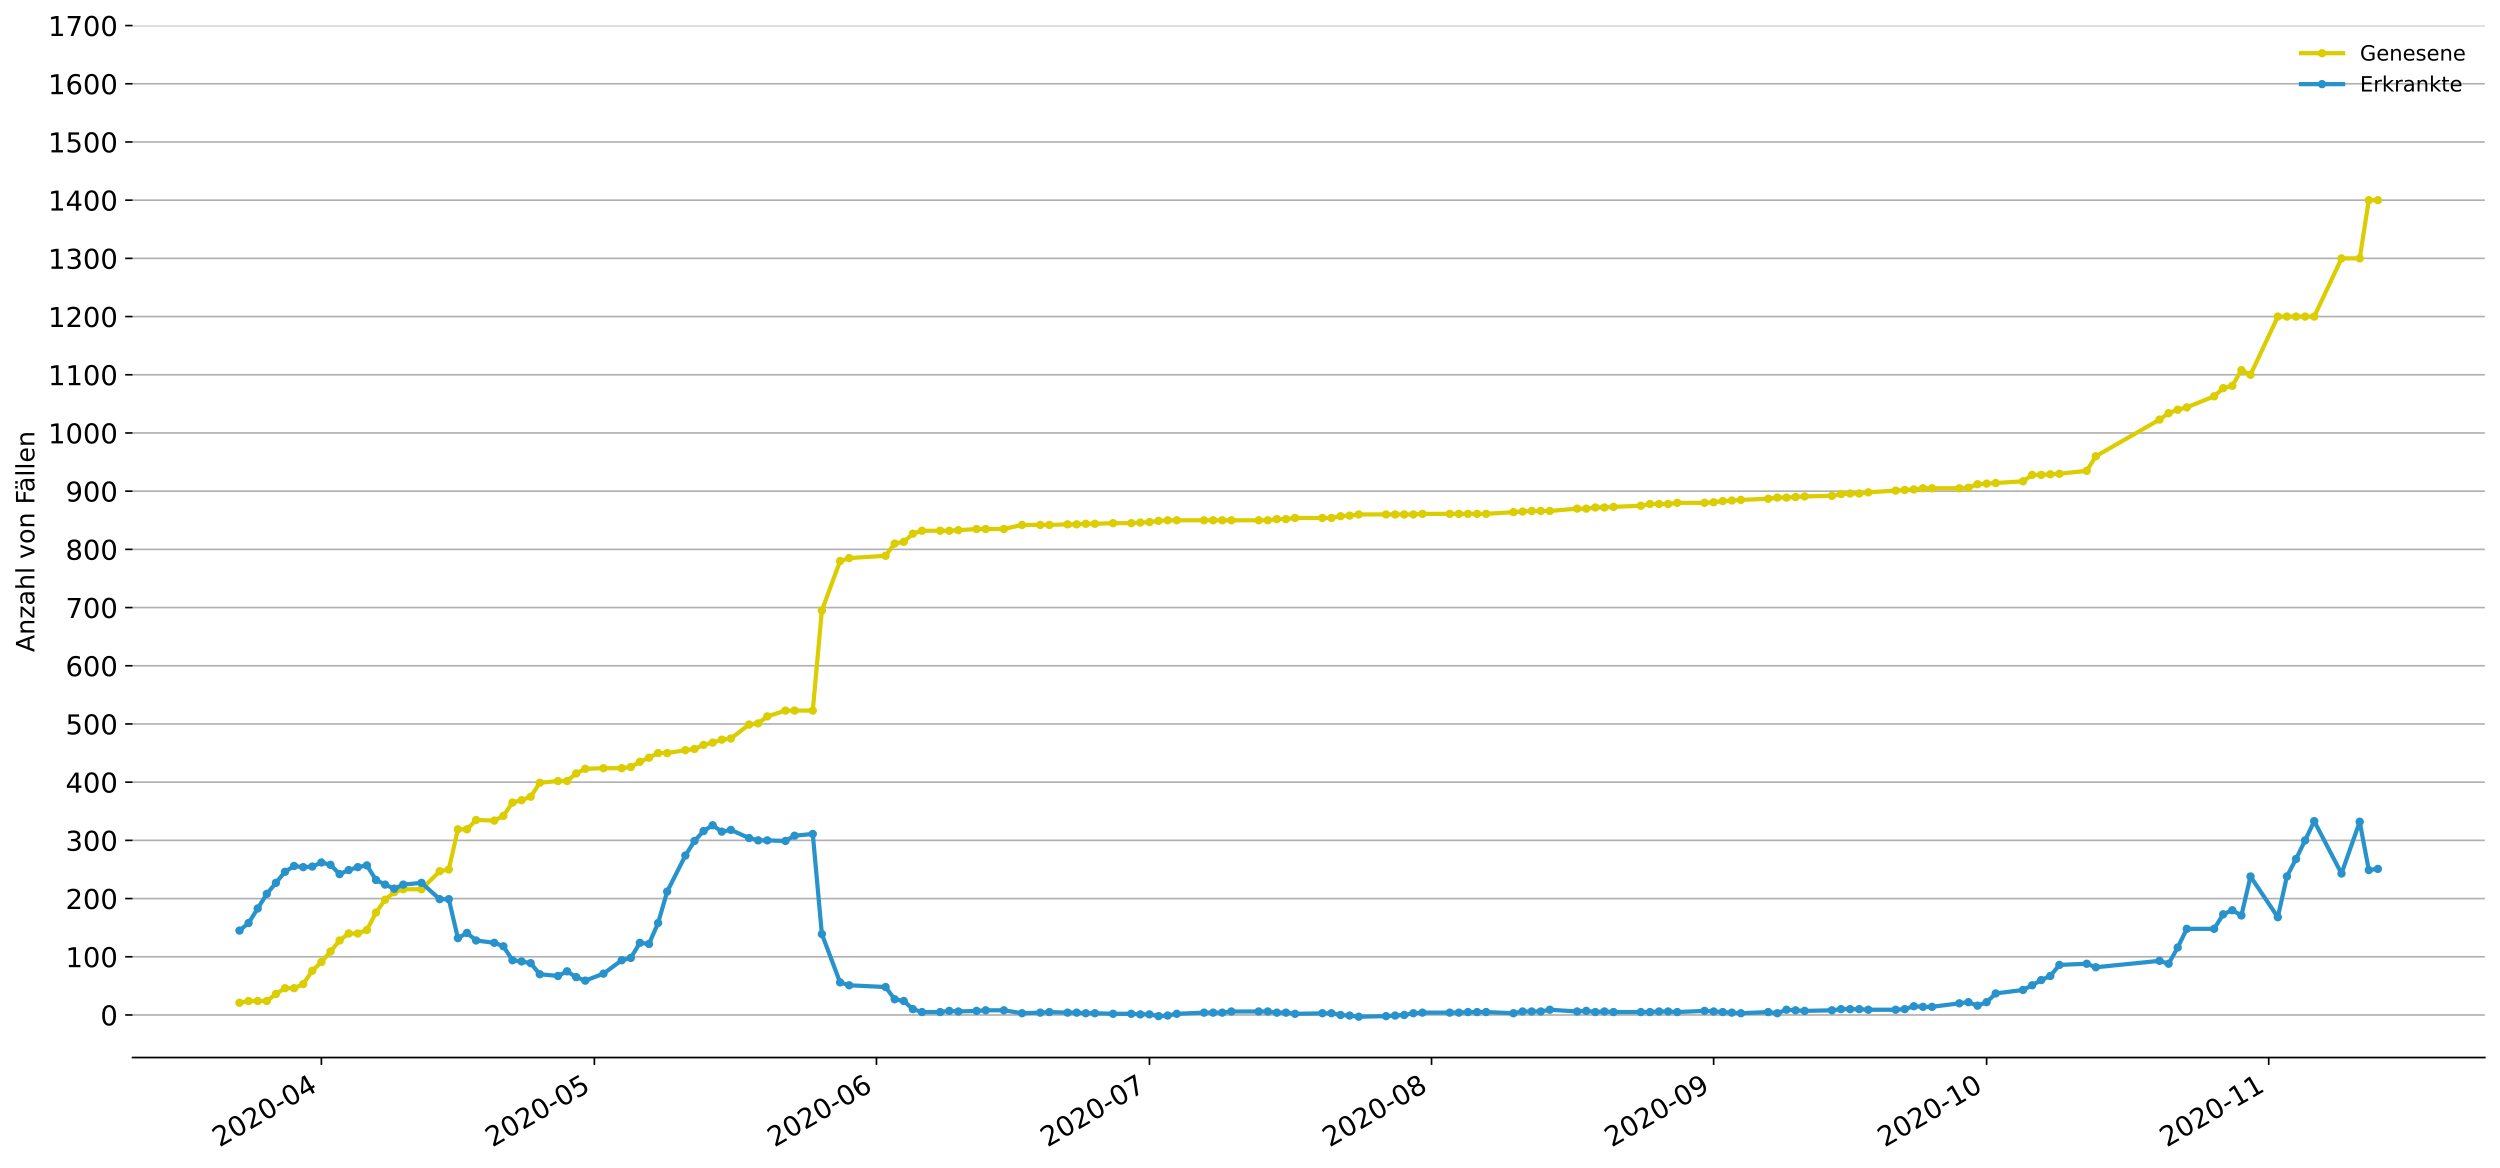 <?xml version="1.0" encoding="utf-8" standalone="no"?>
<!DOCTYPE svg PUBLIC "-//W3C//DTD SVG 1.1//EN"
  "http://www.w3.org/Graphics/SVG/1.1/DTD/svg11.dtd">
<!-- Created with matplotlib (https://matplotlib.org/) -->
<svg height="553.994pt" version="1.1" viewBox="0 0 1186.099 553.994" width="1186.099pt" xmlns="http://www.w3.org/2000/svg" xmlns:xlink="http://www.w3.org/1999/xlink">
 <defs>
  <style type="text/css">
*{stroke-linecap:butt;stroke-linejoin:round;}
  </style>
 </defs>
 <g id="figure_1">
  <g id="patch_1">
   <path d="M 0 553.994 
L 1186.099 553.994 
L 1186.099 0 
L 0 0 
z
" style="fill:#ffffff;"/>
  </g>
  <g id="axes_1">
   <g id="patch_2">
    <path d="M 62.899 501.739 
L 1178.899 501.739 
L 1178.899 12.139 
L 62.899 12.139 
z
" style="fill:#ffffff;"/>
   </g>
   <g id="matplotlib.axis_1">
    <g id="xtick_1">
     <g id="line2d_1">
      <defs>
       <path d="M 0 0 
L 0 3.5 
" id="mbdee64db81" style="stroke:#000000;stroke-width:0.8;"/>
      </defs>
      <g>
       <use style="stroke:#000000;stroke-width:0.8;" x="152.481" xlink:href="#mbdee64db81" y="501.739"/>
      </g>
     </g>
     <g id="text_1">
      <!-- 2020-04 -->
      <defs>
       <path d="M 19.188 8.297 
L 53.609 8.297 
L 53.609 0 
L 7.328 0 
L 7.328 8.297 
Q 12.938 14.109 22.625 23.891 
Q 32.328 33.688 34.812 36.531 
Q 39.547 41.844 41.422 45.531 
Q 43.312 49.219 43.312 52.781 
Q 43.312 58.594 39.234 62.25 
Q 35.156 65.922 28.609 65.922 
Q 23.969 65.922 18.812 64.312 
Q 13.672 62.703 7.812 59.422 
L 7.812 69.391 
Q 13.766 71.781 18.938 73 
Q 24.125 74.219 28.422 74.219 
Q 39.75 74.219 46.484 68.547 
Q 53.219 62.891 53.219 53.422 
Q 53.219 48.922 51.531 44.891 
Q 49.859 40.875 45.406 35.406 
Q 44.188 33.984 37.641 27.219 
Q 31.109 20.453 19.188 8.297 
z
" id="DejaVuSans-50"/>
       <path d="M 31.781 66.406 
Q 24.172 66.406 20.328 58.906 
Q 16.5 51.422 16.5 36.375 
Q 16.5 21.391 20.328 13.891 
Q 24.172 6.391 31.781 6.391 
Q 39.453 6.391 43.281 13.891 
Q 47.125 21.391 47.125 36.375 
Q 47.125 51.422 43.281 58.906 
Q 39.453 66.406 31.781 66.406 
z
M 31.781 74.219 
Q 44.047 74.219 50.516 64.516 
Q 56.984 54.828 56.984 36.375 
Q 56.984 17.969 50.516 8.266 
Q 44.047 -1.422 31.781 -1.422 
Q 19.531 -1.422 13.062 8.266 
Q 6.594 17.969 6.594 36.375 
Q 6.594 54.828 13.062 64.516 
Q 19.531 74.219 31.781 74.219 
z
" id="DejaVuSans-48"/>
       <path d="M 4.891 31.391 
L 31.203 31.391 
L 31.203 23.391 
L 4.891 23.391 
z
" id="DejaVuSans-45"/>
       <path d="M 37.797 64.312 
L 12.891 25.391 
L 37.797 25.391 
z
M 35.203 72.906 
L 47.609 72.906 
L 47.609 25.391 
L 58.016 25.391 
L 58.016 17.188 
L 47.609 17.188 
L 47.609 0 
L 37.797 0 
L 37.797 17.188 
L 4.891 17.188 
L 4.891 26.703 
z
" id="DejaVuSans-52"/>
      </defs>
      <g transform="translate(104.089 544.452)rotate(-30)scale(0.13 -0.13)">
       <use xlink:href="#DejaVuSans-50"/>
       <use x="63.623" xlink:href="#DejaVuSans-48"/>
       <use x="127.246" xlink:href="#DejaVuSans-50"/>
       <use x="190.869" xlink:href="#DejaVuSans-48"/>
       <use x="254.492" xlink:href="#DejaVuSans-45"/>
       <use x="290.576" xlink:href="#DejaVuSans-48"/>
       <use x="354.199" xlink:href="#DejaVuSans-52"/>
      </g>
     </g>
    </g>
    <g id="xtick_2">
     <g id="line2d_2">
      <g>
       <use style="stroke:#000000;stroke-width:0.8;" x="281.997" xlink:href="#mbdee64db81" y="501.739"/>
      </g>
     </g>
     <g id="text_2">
      <!-- 2020-05 -->
      <defs>
       <path d="M 10.797 72.906 
L 49.516 72.906 
L 49.516 64.594 
L 19.828 64.594 
L 19.828 46.734 
Q 21.969 47.469 24.109 47.828 
Q 26.266 48.188 28.422 48.188 
Q 40.625 48.188 47.75 41.5 
Q 54.891 34.812 54.891 23.391 
Q 54.891 11.625 47.562 5.094 
Q 40.234 -1.422 26.906 -1.422 
Q 22.312 -1.422 17.547 -0.641 
Q 12.797 0.141 7.719 1.703 
L 7.719 11.625 
Q 12.109 9.234 16.797 8.062 
Q 21.484 6.891 26.703 6.891 
Q 35.156 6.891 40.078 11.328 
Q 45.016 15.766 45.016 23.391 
Q 45.016 31 40.078 35.438 
Q 35.156 39.891 26.703 39.891 
Q 22.75 39.891 18.812 39.016 
Q 14.891 38.141 10.797 36.281 
z
" id="DejaVuSans-53"/>
      </defs>
      <g transform="translate(233.605 544.452)rotate(-30)scale(0.13 -0.13)">
       <use xlink:href="#DejaVuSans-50"/>
       <use x="63.623" xlink:href="#DejaVuSans-48"/>
       <use x="127.246" xlink:href="#DejaVuSans-50"/>
       <use x="190.869" xlink:href="#DejaVuSans-48"/>
       <use x="254.492" xlink:href="#DejaVuSans-45"/>
       <use x="290.576" xlink:href="#DejaVuSans-48"/>
       <use x="354.199" xlink:href="#DejaVuSans-53"/>
      </g>
     </g>
    </g>
    <g id="xtick_3">
     <g id="line2d_3">
      <g>
       <use style="stroke:#000000;stroke-width:0.8;" x="415.831" xlink:href="#mbdee64db81" y="501.739"/>
      </g>
     </g>
     <g id="text_3">
      <!-- 2020-06 -->
      <defs>
       <path d="M 33.016 40.375 
Q 26.375 40.375 22.484 35.828 
Q 18.609 31.297 18.609 23.391 
Q 18.609 15.531 22.484 10.953 
Q 26.375 6.391 33.016 6.391 
Q 39.656 6.391 43.531 10.953 
Q 47.406 15.531 47.406 23.391 
Q 47.406 31.297 43.531 35.828 
Q 39.656 40.375 33.016 40.375 
z
M 52.594 71.297 
L 52.594 62.312 
Q 48.875 64.062 45.094 64.984 
Q 41.312 65.922 37.594 65.922 
Q 27.828 65.922 22.672 59.328 
Q 17.531 52.734 16.797 39.406 
Q 19.672 43.656 24.016 45.922 
Q 28.375 48.188 33.594 48.188 
Q 44.578 48.188 50.953 41.516 
Q 57.328 34.859 57.328 23.391 
Q 57.328 12.156 50.688 5.359 
Q 44.047 -1.422 33.016 -1.422 
Q 20.359 -1.422 13.672 8.266 
Q 6.984 17.969 6.984 36.375 
Q 6.984 53.656 15.188 63.938 
Q 23.391 74.219 37.203 74.219 
Q 40.922 74.219 44.703 73.484 
Q 48.484 72.75 52.594 71.297 
z
" id="DejaVuSans-54"/>
      </defs>
      <g transform="translate(367.439 544.452)rotate(-30)scale(0.13 -0.13)">
       <use xlink:href="#DejaVuSans-50"/>
       <use x="63.623" xlink:href="#DejaVuSans-48"/>
       <use x="127.246" xlink:href="#DejaVuSans-50"/>
       <use x="190.869" xlink:href="#DejaVuSans-48"/>
       <use x="254.492" xlink:href="#DejaVuSans-45"/>
       <use x="290.576" xlink:href="#DejaVuSans-48"/>
       <use x="354.199" xlink:href="#DejaVuSans-54"/>
      </g>
     </g>
    </g>
    <g id="xtick_4">
     <g id="line2d_4">
      <g>
       <use style="stroke:#000000;stroke-width:0.8;" x="545.347" xlink:href="#mbdee64db81" y="501.739"/>
      </g>
     </g>
     <g id="text_4">
      <!-- 2020-07 -->
      <defs>
       <path d="M 8.203 72.906 
L 55.078 72.906 
L 55.078 68.703 
L 28.609 0 
L 18.312 0 
L 43.219 64.594 
L 8.203 64.594 
z
" id="DejaVuSans-55"/>
      </defs>
      <g transform="translate(496.955 544.452)rotate(-30)scale(0.13 -0.13)">
       <use xlink:href="#DejaVuSans-50"/>
       <use x="63.623" xlink:href="#DejaVuSans-48"/>
       <use x="127.246" xlink:href="#DejaVuSans-50"/>
       <use x="190.869" xlink:href="#DejaVuSans-48"/>
       <use x="254.492" xlink:href="#DejaVuSans-45"/>
       <use x="290.576" xlink:href="#DejaVuSans-48"/>
       <use x="354.199" xlink:href="#DejaVuSans-55"/>
      </g>
     </g>
    </g>
    <g id="xtick_5">
     <g id="line2d_5">
      <g>
       <use style="stroke:#000000;stroke-width:0.8;" x="679.181" xlink:href="#mbdee64db81" y="501.739"/>
      </g>
     </g>
     <g id="text_5">
      <!-- 2020-08 -->
      <defs>
       <path d="M 31.781 34.625 
Q 24.75 34.625 20.719 30.859 
Q 16.703 27.094 16.703 20.516 
Q 16.703 13.922 20.719 10.156 
Q 24.75 6.391 31.781 6.391 
Q 38.812 6.391 42.859 10.172 
Q 46.922 13.969 46.922 20.516 
Q 46.922 27.094 42.891 30.859 
Q 38.875 34.625 31.781 34.625 
z
M 21.922 38.812 
Q 15.578 40.375 12.031 44.719 
Q 8.5 49.078 8.5 55.328 
Q 8.5 64.062 14.719 69.141 
Q 20.953 74.219 31.781 74.219 
Q 42.672 74.219 48.875 69.141 
Q 55.078 64.062 55.078 55.328 
Q 55.078 49.078 51.531 44.719 
Q 48 40.375 41.703 38.812 
Q 48.828 37.156 52.797 32.312 
Q 56.781 27.484 56.781 20.516 
Q 56.781 9.906 50.312 4.234 
Q 43.844 -1.422 31.781 -1.422 
Q 19.734 -1.422 13.25 4.234 
Q 6.781 9.906 6.781 20.516 
Q 6.781 27.484 10.781 32.312 
Q 14.797 37.156 21.922 38.812 
z
M 18.312 54.391 
Q 18.312 48.734 21.844 45.562 
Q 25.391 42.391 31.781 42.391 
Q 38.141 42.391 41.719 45.562 
Q 45.312 48.734 45.312 54.391 
Q 45.312 60.062 41.719 63.234 
Q 38.141 66.406 31.781 66.406 
Q 25.391 66.406 21.844 63.234 
Q 18.312 60.062 18.312 54.391 
z
" id="DejaVuSans-56"/>
      </defs>
      <g transform="translate(630.789 544.452)rotate(-30)scale(0.13 -0.13)">
       <use xlink:href="#DejaVuSans-50"/>
       <use x="63.623" xlink:href="#DejaVuSans-48"/>
       <use x="127.246" xlink:href="#DejaVuSans-50"/>
       <use x="190.869" xlink:href="#DejaVuSans-48"/>
       <use x="254.492" xlink:href="#DejaVuSans-45"/>
       <use x="290.576" xlink:href="#DejaVuSans-48"/>
       <use x="354.199" xlink:href="#DejaVuSans-56"/>
      </g>
     </g>
    </g>
    <g id="xtick_6">
     <g id="line2d_6">
      <g>
       <use style="stroke:#000000;stroke-width:0.8;" x="813.015" xlink:href="#mbdee64db81" y="501.739"/>
      </g>
     </g>
     <g id="text_6">
      <!-- 2020-09 -->
      <defs>
       <path d="M 10.984 1.516 
L 10.984 10.5 
Q 14.703 8.734 18.5 7.812 
Q 22.312 6.891 25.984 6.891 
Q 35.75 6.891 40.891 13.453 
Q 46.047 20.016 46.781 33.406 
Q 43.953 29.203 39.594 26.953 
Q 35.25 24.703 29.984 24.703 
Q 19.047 24.703 12.672 31.312 
Q 6.297 37.938 6.297 49.422 
Q 6.297 60.641 12.938 67.422 
Q 19.578 74.219 30.609 74.219 
Q 43.266 74.219 49.922 64.516 
Q 56.594 54.828 56.594 36.375 
Q 56.594 19.141 48.406 8.859 
Q 40.234 -1.422 26.422 -1.422 
Q 22.703 -1.422 18.891 -0.688 
Q 15.094 0.047 10.984 1.516 
z
M 30.609 32.422 
Q 37.25 32.422 41.125 36.953 
Q 45.016 41.5 45.016 49.422 
Q 45.016 57.281 41.125 61.844 
Q 37.25 66.406 30.609 66.406 
Q 23.969 66.406 20.094 61.844 
Q 16.219 57.281 16.219 49.422 
Q 16.219 41.5 20.094 36.953 
Q 23.969 32.422 30.609 32.422 
z
" id="DejaVuSans-57"/>
      </defs>
      <g transform="translate(764.623 544.452)rotate(-30)scale(0.13 -0.13)">
       <use xlink:href="#DejaVuSans-50"/>
       <use x="63.623" xlink:href="#DejaVuSans-48"/>
       <use x="127.246" xlink:href="#DejaVuSans-50"/>
       <use x="190.869" xlink:href="#DejaVuSans-48"/>
       <use x="254.492" xlink:href="#DejaVuSans-45"/>
       <use x="290.576" xlink:href="#DejaVuSans-48"/>
       <use x="354.199" xlink:href="#DejaVuSans-57"/>
      </g>
     </g>
    </g>
    <g id="xtick_7">
     <g id="line2d_7">
      <g>
       <use style="stroke:#000000;stroke-width:0.8;" x="942.531" xlink:href="#mbdee64db81" y="501.739"/>
      </g>
     </g>
     <g id="text_7">
      <!-- 2020-10 -->
      <defs>
       <path d="M 12.406 8.297 
L 28.516 8.297 
L 28.516 63.922 
L 10.984 60.406 
L 10.984 69.391 
L 28.422 72.906 
L 38.281 72.906 
L 38.281 8.297 
L 54.391 8.297 
L 54.391 0 
L 12.406 0 
z
" id="DejaVuSans-49"/>
      </defs>
      <g transform="translate(894.139 544.452)rotate(-30)scale(0.13 -0.13)">
       <use xlink:href="#DejaVuSans-50"/>
       <use x="63.623" xlink:href="#DejaVuSans-48"/>
       <use x="127.246" xlink:href="#DejaVuSans-50"/>
       <use x="190.869" xlink:href="#DejaVuSans-48"/>
       <use x="254.492" xlink:href="#DejaVuSans-45"/>
       <use x="290.576" xlink:href="#DejaVuSans-49"/>
       <use x="354.199" xlink:href="#DejaVuSans-48"/>
      </g>
     </g>
    </g>
    <g id="xtick_8">
     <g id="line2d_8">
      <g>
       <use style="stroke:#000000;stroke-width:0.8;" x="1076.365" xlink:href="#mbdee64db81" y="501.739"/>
      </g>
     </g>
     <g id="text_8">
      <!-- 2020-11 -->
      <g transform="translate(1027.973 544.452)rotate(-30)scale(0.13 -0.13)">
       <use xlink:href="#DejaVuSans-50"/>
       <use x="63.623" xlink:href="#DejaVuSans-48"/>
       <use x="127.246" xlink:href="#DejaVuSans-50"/>
       <use x="190.869" xlink:href="#DejaVuSans-48"/>
       <use x="254.492" xlink:href="#DejaVuSans-45"/>
       <use x="290.576" xlink:href="#DejaVuSans-49"/>
       <use x="354.199" xlink:href="#DejaVuSans-49"/>
      </g>
     </g>
    </g>
   </g>
   <g id="matplotlib.axis_2">
    <g id="ytick_1">
     <g id="line2d_9">
      <path clip-path="url(#p05500908c7)" d="M 62.899 481.541 
L 1178.899 481.541 
" style="fill:none;stroke:#b0b0b0;stroke-linecap:square;stroke-width:0.8;"/>
     </g>
     <g id="line2d_10">
      <defs>
       <path d="M 0 0 
L -3.5 0 
" id="mab3779d11a" style="stroke:#000000;stroke-width:0.8;"/>
      </defs>
      <g>
       <use style="stroke:#000000;stroke-width:0.8;" x="62.899" xlink:href="#mab3779d11a" y="481.541"/>
      </g>
     </g>
     <g id="text_9">
      <!-- 0 -->
      <g transform="translate(47.627 486.48)scale(0.13 -0.13)">
       <use xlink:href="#DejaVuSans-48"/>
      </g>
     </g>
    </g>
    <g id="ytick_2">
     <g id="line2d_11">
      <path clip-path="url(#p05500908c7)" d="M 62.899 453.929 
L 1178.899 453.929 
" style="fill:none;stroke:#b0b0b0;stroke-linecap:square;stroke-width:0.8;"/>
     </g>
     <g id="line2d_12">
      <g>
       <use style="stroke:#000000;stroke-width:0.8;" x="62.899" xlink:href="#mab3779d11a" y="453.929"/>
      </g>
     </g>
     <g id="text_10">
      <!-- 100 -->
      <g transform="translate(31.085 458.868)scale(0.13 -0.13)">
       <use xlink:href="#DejaVuSans-49"/>
       <use x="63.623" xlink:href="#DejaVuSans-48"/>
       <use x="127.246" xlink:href="#DejaVuSans-48"/>
      </g>
     </g>
    </g>
    <g id="ytick_3">
     <g id="line2d_13">
      <path clip-path="url(#p05500908c7)" d="M 62.899 426.317 
L 1178.899 426.317 
" style="fill:none;stroke:#b0b0b0;stroke-linecap:square;stroke-width:0.8;"/>
     </g>
     <g id="line2d_14">
      <g>
       <use style="stroke:#000000;stroke-width:0.8;" x="62.899" xlink:href="#mab3779d11a" y="426.317"/>
      </g>
     </g>
     <g id="text_11">
      <!-- 200 -->
      <g transform="translate(31.085 431.256)scale(0.13 -0.13)">
       <use xlink:href="#DejaVuSans-50"/>
       <use x="63.623" xlink:href="#DejaVuSans-48"/>
       <use x="127.246" xlink:href="#DejaVuSans-48"/>
      </g>
     </g>
    </g>
    <g id="ytick_4">
     <g id="line2d_15">
      <path clip-path="url(#p05500908c7)" d="M 62.899 398.705 
L 1178.899 398.705 
" style="fill:none;stroke:#b0b0b0;stroke-linecap:square;stroke-width:0.8;"/>
     </g>
     <g id="line2d_16">
      <g>
       <use style="stroke:#000000;stroke-width:0.8;" x="62.899" xlink:href="#mab3779d11a" y="398.705"/>
      </g>
     </g>
     <g id="text_12">
      <!-- 300 -->
      <defs>
       <path d="M 40.578 39.312 
Q 47.656 37.797 51.625 33 
Q 55.609 28.219 55.609 21.188 
Q 55.609 10.406 48.188 4.484 
Q 40.766 -1.422 27.094 -1.422 
Q 22.516 -1.422 17.656 -0.516 
Q 12.797 0.391 7.625 2.203 
L 7.625 11.719 
Q 11.719 9.328 16.594 8.109 
Q 21.484 6.891 26.812 6.891 
Q 36.078 6.891 40.938 10.547 
Q 45.797 14.203 45.797 21.188 
Q 45.797 27.641 41.281 31.266 
Q 36.766 34.906 28.719 34.906 
L 20.219 34.906 
L 20.219 43.016 
L 29.109 43.016 
Q 36.375 43.016 40.234 45.922 
Q 44.094 48.828 44.094 54.297 
Q 44.094 59.906 40.109 62.906 
Q 36.141 65.922 28.719 65.922 
Q 24.656 65.922 20.016 65.031 
Q 15.375 64.156 9.812 62.312 
L 9.812 71.094 
Q 15.438 72.656 20.344 73.438 
Q 25.25 74.219 29.594 74.219 
Q 40.828 74.219 47.359 69.109 
Q 53.906 64.016 53.906 55.328 
Q 53.906 49.266 50.438 45.094 
Q 46.969 40.922 40.578 39.312 
z
" id="DejaVuSans-51"/>
      </defs>
      <g transform="translate(31.085 403.644)scale(0.13 -0.13)">
       <use xlink:href="#DejaVuSans-51"/>
       <use x="63.623" xlink:href="#DejaVuSans-48"/>
       <use x="127.246" xlink:href="#DejaVuSans-48"/>
      </g>
     </g>
    </g>
    <g id="ytick_5">
     <g id="line2d_17">
      <path clip-path="url(#p05500908c7)" d="M 62.899 371.093 
L 1178.899 371.093 
" style="fill:none;stroke:#b0b0b0;stroke-linecap:square;stroke-width:0.8;"/>
     </g>
     <g id="line2d_18">
      <g>
       <use style="stroke:#000000;stroke-width:0.8;" x="62.899" xlink:href="#mab3779d11a" y="371.093"/>
      </g>
     </g>
     <g id="text_13">
      <!-- 400 -->
      <g transform="translate(31.085 376.032)scale(0.13 -0.13)">
       <use xlink:href="#DejaVuSans-52"/>
       <use x="63.623" xlink:href="#DejaVuSans-48"/>
       <use x="127.246" xlink:href="#DejaVuSans-48"/>
      </g>
     </g>
    </g>
    <g id="ytick_6">
     <g id="line2d_19">
      <path clip-path="url(#p05500908c7)" d="M 62.899 343.482 
L 1178.899 343.482 
" style="fill:none;stroke:#b0b0b0;stroke-linecap:square;stroke-width:0.8;"/>
     </g>
     <g id="line2d_20">
      <g>
       <use style="stroke:#000000;stroke-width:0.8;" x="62.899" xlink:href="#mab3779d11a" y="343.482"/>
      </g>
     </g>
     <g id="text_14">
      <!-- 500 -->
      <g transform="translate(31.085 348.42)scale(0.13 -0.13)">
       <use xlink:href="#DejaVuSans-53"/>
       <use x="63.623" xlink:href="#DejaVuSans-48"/>
       <use x="127.246" xlink:href="#DejaVuSans-48"/>
      </g>
     </g>
    </g>
    <g id="ytick_7">
     <g id="line2d_21">
      <path clip-path="url(#p05500908c7)" d="M 62.899 315.87 
L 1178.899 315.87 
" style="fill:none;stroke:#b0b0b0;stroke-linecap:square;stroke-width:0.8;"/>
     </g>
     <g id="line2d_22">
      <g>
       <use style="stroke:#000000;stroke-width:0.8;" x="62.899" xlink:href="#mab3779d11a" y="315.87"/>
      </g>
     </g>
     <g id="text_15">
      <!-- 600 -->
      <g transform="translate(31.085 320.809)scale(0.13 -0.13)">
       <use xlink:href="#DejaVuSans-54"/>
       <use x="63.623" xlink:href="#DejaVuSans-48"/>
       <use x="127.246" xlink:href="#DejaVuSans-48"/>
      </g>
     </g>
    </g>
    <g id="ytick_8">
     <g id="line2d_23">
      <path clip-path="url(#p05500908c7)" d="M 62.899 288.258 
L 1178.899 288.258 
" style="fill:none;stroke:#b0b0b0;stroke-linecap:square;stroke-width:0.8;"/>
     </g>
     <g id="line2d_24">
      <g>
       <use style="stroke:#000000;stroke-width:0.8;" x="62.899" xlink:href="#mab3779d11a" y="288.258"/>
      </g>
     </g>
     <g id="text_16">
      <!-- 700 -->
      <g transform="translate(31.085 293.197)scale(0.13 -0.13)">
       <use xlink:href="#DejaVuSans-55"/>
       <use x="63.623" xlink:href="#DejaVuSans-48"/>
       <use x="127.246" xlink:href="#DejaVuSans-48"/>
      </g>
     </g>
    </g>
    <g id="ytick_9">
     <g id="line2d_25">
      <path clip-path="url(#p05500908c7)" d="M 62.899 260.646 
L 1178.899 260.646 
" style="fill:none;stroke:#b0b0b0;stroke-linecap:square;stroke-width:0.8;"/>
     </g>
     <g id="line2d_26">
      <g>
       <use style="stroke:#000000;stroke-width:0.8;" x="62.899" xlink:href="#mab3779d11a" y="260.646"/>
      </g>
     </g>
     <g id="text_17">
      <!-- 800 -->
      <g transform="translate(31.085 265.585)scale(0.13 -0.13)">
       <use xlink:href="#DejaVuSans-56"/>
       <use x="63.623" xlink:href="#DejaVuSans-48"/>
       <use x="127.246" xlink:href="#DejaVuSans-48"/>
      </g>
     </g>
    </g>
    <g id="ytick_10">
     <g id="line2d_27">
      <path clip-path="url(#p05500908c7)" d="M 62.899 233.034 
L 1178.899 233.034 
" style="fill:none;stroke:#b0b0b0;stroke-linecap:square;stroke-width:0.8;"/>
     </g>
     <g id="line2d_28">
      <g>
       <use style="stroke:#000000;stroke-width:0.8;" x="62.899" xlink:href="#mab3779d11a" y="233.034"/>
      </g>
     </g>
     <g id="text_18">
      <!-- 900 -->
      <g transform="translate(31.085 237.973)scale(0.13 -0.13)">
       <use xlink:href="#DejaVuSans-57"/>
       <use x="63.623" xlink:href="#DejaVuSans-48"/>
       <use x="127.246" xlink:href="#DejaVuSans-48"/>
      </g>
     </g>
    </g>
    <g id="ytick_11">
     <g id="line2d_29">
      <path clip-path="url(#p05500908c7)" d="M 62.899 205.422 
L 1178.899 205.422 
" style="fill:none;stroke:#b0b0b0;stroke-linecap:square;stroke-width:0.8;"/>
     </g>
     <g id="line2d_30">
      <g>
       <use style="stroke:#000000;stroke-width:0.8;" x="62.899" xlink:href="#mab3779d11a" y="205.422"/>
      </g>
     </g>
     <g id="text_19">
      <!-- 1000 -->
      <g transform="translate(22.814 210.361)scale(0.13 -0.13)">
       <use xlink:href="#DejaVuSans-49"/>
       <use x="63.623" xlink:href="#DejaVuSans-48"/>
       <use x="127.246" xlink:href="#DejaVuSans-48"/>
       <use x="190.869" xlink:href="#DejaVuSans-48"/>
      </g>
     </g>
    </g>
    <g id="ytick_12">
     <g id="line2d_31">
      <path clip-path="url(#p05500908c7)" d="M 62.899 177.81 
L 1178.899 177.81 
" style="fill:none;stroke:#b0b0b0;stroke-linecap:square;stroke-width:0.8;"/>
     </g>
     <g id="line2d_32">
      <g>
       <use style="stroke:#000000;stroke-width:0.8;" x="62.899" xlink:href="#mab3779d11a" y="177.81"/>
      </g>
     </g>
     <g id="text_20">
      <!-- 1100 -->
      <g transform="translate(22.814 182.749)scale(0.13 -0.13)">
       <use xlink:href="#DejaVuSans-49"/>
       <use x="63.623" xlink:href="#DejaVuSans-49"/>
       <use x="127.246" xlink:href="#DejaVuSans-48"/>
       <use x="190.869" xlink:href="#DejaVuSans-48"/>
      </g>
     </g>
    </g>
    <g id="ytick_13">
     <g id="line2d_33">
      <path clip-path="url(#p05500908c7)" d="M 62.899 150.198 
L 1178.899 150.198 
" style="fill:none;stroke:#b0b0b0;stroke-linecap:square;stroke-width:0.8;"/>
     </g>
     <g id="line2d_34">
      <g>
       <use style="stroke:#000000;stroke-width:0.8;" x="62.899" xlink:href="#mab3779d11a" y="150.198"/>
      </g>
     </g>
     <g id="text_21">
      <!-- 1200 -->
      <g transform="translate(22.814 155.137)scale(0.13 -0.13)">
       <use xlink:href="#DejaVuSans-49"/>
       <use x="63.623" xlink:href="#DejaVuSans-50"/>
       <use x="127.246" xlink:href="#DejaVuSans-48"/>
       <use x="190.869" xlink:href="#DejaVuSans-48"/>
      </g>
     </g>
    </g>
    <g id="ytick_14">
     <g id="line2d_35">
      <path clip-path="url(#p05500908c7)" d="M 62.899 122.586 
L 1178.899 122.586 
" style="fill:none;stroke:#b0b0b0;stroke-linecap:square;stroke-width:0.8;"/>
     </g>
     <g id="line2d_36">
      <g>
       <use style="stroke:#000000;stroke-width:0.8;" x="62.899" xlink:href="#mab3779d11a" y="122.586"/>
      </g>
     </g>
     <g id="text_22">
      <!-- 1300 -->
      <g transform="translate(22.814 127.525)scale(0.13 -0.13)">
       <use xlink:href="#DejaVuSans-49"/>
       <use x="63.623" xlink:href="#DejaVuSans-51"/>
       <use x="127.246" xlink:href="#DejaVuSans-48"/>
       <use x="190.869" xlink:href="#DejaVuSans-48"/>
      </g>
     </g>
    </g>
    <g id="ytick_15">
     <g id="line2d_37">
      <path clip-path="url(#p05500908c7)" d="M 62.899 94.975 
L 1178.899 94.975 
" style="fill:none;stroke:#b0b0b0;stroke-linecap:square;stroke-width:0.8;"/>
     </g>
     <g id="line2d_38">
      <g>
       <use style="stroke:#000000;stroke-width:0.8;" x="62.899" xlink:href="#mab3779d11a" y="94.975"/>
      </g>
     </g>
     <g id="text_23">
      <!-- 1400 -->
      <g transform="translate(22.814 99.914)scale(0.13 -0.13)">
       <use xlink:href="#DejaVuSans-49"/>
       <use x="63.623" xlink:href="#DejaVuSans-52"/>
       <use x="127.246" xlink:href="#DejaVuSans-48"/>
       <use x="190.869" xlink:href="#DejaVuSans-48"/>
      </g>
     </g>
    </g>
    <g id="ytick_16">
     <g id="line2d_39">
      <path clip-path="url(#p05500908c7)" d="M 62.899 67.363 
L 1178.899 67.363 
" style="fill:none;stroke:#b0b0b0;stroke-linecap:square;stroke-width:0.8;"/>
     </g>
     <g id="line2d_40">
      <g>
       <use style="stroke:#000000;stroke-width:0.8;" x="62.899" xlink:href="#mab3779d11a" y="67.363"/>
      </g>
     </g>
     <g id="text_24">
      <!-- 1500 -->
      <g transform="translate(22.814 72.302)scale(0.13 -0.13)">
       <use xlink:href="#DejaVuSans-49"/>
       <use x="63.623" xlink:href="#DejaVuSans-53"/>
       <use x="127.246" xlink:href="#DejaVuSans-48"/>
       <use x="190.869" xlink:href="#DejaVuSans-48"/>
      </g>
     </g>
    </g>
    <g id="ytick_17">
     <g id="line2d_41">
      <path clip-path="url(#p05500908c7)" d="M 62.899 39.751 
L 1178.899 39.751 
" style="fill:none;stroke:#b0b0b0;stroke-linecap:square;stroke-width:0.8;"/>
     </g>
     <g id="line2d_42">
      <g>
       <use style="stroke:#000000;stroke-width:0.8;" x="62.899" xlink:href="#mab3779d11a" y="39.751"/>
      </g>
     </g>
     <g id="text_25">
      <!-- 1600 -->
      <g transform="translate(22.814 44.69)scale(0.13 -0.13)">
       <use xlink:href="#DejaVuSans-49"/>
       <use x="63.623" xlink:href="#DejaVuSans-54"/>
       <use x="127.246" xlink:href="#DejaVuSans-48"/>
       <use x="190.869" xlink:href="#DejaVuSans-48"/>
      </g>
     </g>
    </g>
    <g id="ytick_18">
     <g id="line2d_43">
      <path clip-path="url(#p05500908c7)" d="M 62.899 12.139 
L 1178.899 12.139 
" style="fill:none;stroke:#b0b0b0;stroke-linecap:square;stroke-width:0.8;"/>
     </g>
     <g id="line2d_44">
      <g>
       <use style="stroke:#000000;stroke-width:0.8;" x="62.899" xlink:href="#mab3779d11a" y="12.139"/>
      </g>
     </g>
     <g id="text_26">
      <!-- 1700 -->
      <g transform="translate(22.814 17.078)scale(0.13 -0.13)">
       <use xlink:href="#DejaVuSans-49"/>
       <use x="63.623" xlink:href="#DejaVuSans-55"/>
       <use x="127.246" xlink:href="#DejaVuSans-48"/>
       <use x="190.869" xlink:href="#DejaVuSans-48"/>
      </g>
     </g>
    </g>
    <g id="text_27">
     <!-- Anzahl von Fällen -->
     <defs>
      <path d="M 34.188 63.188 
L 20.797 26.906 
L 47.609 26.906 
z
M 28.609 72.906 
L 39.797 72.906 
L 67.578 0 
L 57.328 0 
L 50.688 18.703 
L 17.828 18.703 
L 11.188 0 
L 0.781 0 
z
" id="DejaVuSans-65"/>
      <path d="M 54.891 33.016 
L 54.891 0 
L 45.906 0 
L 45.906 32.719 
Q 45.906 40.484 42.875 44.328 
Q 39.844 48.188 33.797 48.188 
Q 26.516 48.188 22.312 43.547 
Q 18.109 38.922 18.109 30.906 
L 18.109 0 
L 9.078 0 
L 9.078 54.688 
L 18.109 54.688 
L 18.109 46.188 
Q 21.344 51.125 25.703 53.562 
Q 30.078 56 35.797 56 
Q 45.219 56 50.047 50.172 
Q 54.891 44.344 54.891 33.016 
z
" id="DejaVuSans-110"/>
      <path d="M 5.516 54.688 
L 48.188 54.688 
L 48.188 46.484 
L 14.406 7.172 
L 48.188 7.172 
L 48.188 0 
L 4.297 0 
L 4.297 8.203 
L 38.094 47.516 
L 5.516 47.516 
z
" id="DejaVuSans-122"/>
      <path d="M 34.281 27.484 
Q 23.391 27.484 19.188 25 
Q 14.984 22.516 14.984 16.5 
Q 14.984 11.719 18.141 8.906 
Q 21.297 6.109 26.703 6.109 
Q 34.188 6.109 38.703 11.406 
Q 43.219 16.703 43.219 25.484 
L 43.219 27.484 
z
M 52.203 31.203 
L 52.203 0 
L 43.219 0 
L 43.219 8.297 
Q 40.141 3.328 35.547 0.953 
Q 30.953 -1.422 24.312 -1.422 
Q 15.922 -1.422 10.953 3.297 
Q 6 8.016 6 15.922 
Q 6 25.141 12.172 29.828 
Q 18.359 34.516 30.609 34.516 
L 43.219 34.516 
L 43.219 35.406 
Q 43.219 41.609 39.141 45 
Q 35.062 48.391 27.688 48.391 
Q 23 48.391 18.547 47.266 
Q 14.109 46.141 10.016 43.891 
L 10.016 52.203 
Q 14.938 54.109 19.578 55.047 
Q 24.219 56 28.609 56 
Q 40.484 56 46.344 49.844 
Q 52.203 43.703 52.203 31.203 
z
" id="DejaVuSans-97"/>
      <path d="M 54.891 33.016 
L 54.891 0 
L 45.906 0 
L 45.906 32.719 
Q 45.906 40.484 42.875 44.328 
Q 39.844 48.188 33.797 48.188 
Q 26.516 48.188 22.312 43.547 
Q 18.109 38.922 18.109 30.906 
L 18.109 0 
L 9.078 0 
L 9.078 75.984 
L 18.109 75.984 
L 18.109 46.188 
Q 21.344 51.125 25.703 53.562 
Q 30.078 56 35.797 56 
Q 45.219 56 50.047 50.172 
Q 54.891 44.344 54.891 33.016 
z
" id="DejaVuSans-104"/>
      <path d="M 9.422 75.984 
L 18.406 75.984 
L 18.406 0 
L 9.422 0 
z
" id="DejaVuSans-108"/>
      <path id="DejaVuSans-32"/>
      <path d="M 2.984 54.688 
L 12.5 54.688 
L 29.594 8.797 
L 46.688 54.688 
L 56.203 54.688 
L 35.688 0 
L 23.484 0 
z
" id="DejaVuSans-118"/>
      <path d="M 30.609 48.391 
Q 23.391 48.391 19.188 42.75 
Q 14.984 37.109 14.984 27.297 
Q 14.984 17.484 19.156 11.844 
Q 23.344 6.203 30.609 6.203 
Q 37.797 6.203 41.984 11.859 
Q 46.188 17.531 46.188 27.297 
Q 46.188 37.016 41.984 42.703 
Q 37.797 48.391 30.609 48.391 
z
M 30.609 56 
Q 42.328 56 49.016 48.375 
Q 55.719 40.766 55.719 27.297 
Q 55.719 13.875 49.016 6.219 
Q 42.328 -1.422 30.609 -1.422 
Q 18.844 -1.422 12.172 6.219 
Q 5.516 13.875 5.516 27.297 
Q 5.516 40.766 12.172 48.375 
Q 18.844 56 30.609 56 
z
" id="DejaVuSans-111"/>
      <path d="M 9.812 72.906 
L 51.703 72.906 
L 51.703 64.594 
L 19.672 64.594 
L 19.672 43.109 
L 48.578 43.109 
L 48.578 34.812 
L 19.672 34.812 
L 19.672 0 
L 9.812 0 
z
" id="DejaVuSans-70"/>
      <path d="M 34.281 27.484 
Q 23.391 27.484 19.188 25 
Q 14.984 22.516 14.984 16.5 
Q 14.984 11.719 18.141 8.906 
Q 21.297 6.109 26.703 6.109 
Q 34.188 6.109 38.703 11.406 
Q 43.219 16.703 43.219 25.484 
L 43.219 27.484 
z
M 52.203 31.203 
L 52.203 0 
L 43.219 0 
L 43.219 8.297 
Q 40.141 3.328 35.547 0.953 
Q 30.953 -1.422 24.312 -1.422 
Q 15.922 -1.422 10.953 3.297 
Q 6 8.016 6 15.922 
Q 6 25.141 12.172 29.828 
Q 18.359 34.516 30.609 34.516 
L 43.219 34.516 
L 43.219 35.406 
Q 43.219 41.609 39.141 45 
Q 35.062 48.391 27.688 48.391 
Q 23 48.391 18.547 47.266 
Q 14.109 46.141 10.016 43.891 
L 10.016 52.203 
Q 14.938 54.109 19.578 55.047 
Q 24.219 56 28.609 56 
Q 40.484 56 46.344 49.844 
Q 52.203 43.703 52.203 31.203 
z
M 33.594 75.781 
L 43.5 75.781 
L 43.5 65.922 
L 33.594 65.922 
z
M 14.5 75.781 
L 24.406 75.781 
L 24.406 65.922 
L 14.5 65.922 
z
" id="DejaVuSans-228"/>
      <path d="M 56.203 29.594 
L 56.203 25.203 
L 14.891 25.203 
Q 15.484 15.922 20.484 11.062 
Q 25.484 6.203 34.422 6.203 
Q 39.594 6.203 44.453 7.469 
Q 49.312 8.734 54.109 11.281 
L 54.109 2.781 
Q 49.266 0.734 44.188 -0.344 
Q 39.109 -1.422 33.891 -1.422 
Q 20.797 -1.422 13.156 6.188 
Q 5.516 13.812 5.516 26.812 
Q 5.516 40.234 12.766 48.109 
Q 20.016 56 32.328 56 
Q 43.359 56 49.781 48.891 
Q 56.203 41.797 56.203 29.594 
z
M 47.219 32.234 
Q 47.125 39.594 43.094 43.984 
Q 39.062 48.391 32.422 48.391 
Q 24.906 48.391 20.391 44.141 
Q 15.875 39.891 15.188 32.172 
z
" id="DejaVuSans-101"/>
     </defs>
     <g transform="translate(16.318 309.388)rotate(-90)scale(0.12 -0.12)">
      <use xlink:href="#DejaVuSans-65"/>
      <use x="68.408" xlink:href="#DejaVuSans-110"/>
      <use x="131.787" xlink:href="#DejaVuSans-122"/>
      <use x="184.277" xlink:href="#DejaVuSans-97"/>
      <use x="245.557" xlink:href="#DejaVuSans-104"/>
      <use x="308.936" xlink:href="#DejaVuSans-108"/>
      <use x="336.719" xlink:href="#DejaVuSans-32"/>
      <use x="368.506" xlink:href="#DejaVuSans-118"/>
      <use x="427.686" xlink:href="#DejaVuSans-111"/>
      <use x="488.867" xlink:href="#DejaVuSans-110"/>
      <use x="552.246" xlink:href="#DejaVuSans-32"/>
      <use x="584.033" xlink:href="#DejaVuSans-70"/>
      <use x="632.428" xlink:href="#DejaVuSans-228"/>
      <use x="693.707" xlink:href="#DejaVuSans-108"/>
      <use x="721.49" xlink:href="#DejaVuSans-108"/>
      <use x="749.273" xlink:href="#DejaVuSans-101"/>
      <use x="810.797" xlink:href="#DejaVuSans-110"/>
     </g>
    </g>
   </g>
   <g id="line2d_45">
    <path clip-path="url(#p05500908c7)" d="M 113.626 475.742 
L 117.943 474.914 
L 126.578 474.914 
L 130.895 471.601 
L 135.212 468.839 
L 139.529 468.839 
L 143.847 466.907 
L 148.164 460.556 
L 152.481 456.414 
L 156.798 451.444 
L 161.115 446.198 
L 165.433 442.884 
L 169.75 442.884 
L 174.067 441.228 
L 178.384 432.944 
L 182.701 426.869 
L 187.019 423.28 
L 191.336 421.899 
L 199.97 421.899 
L 208.605 413.34 
L 212.922 412.511 
L 217.239 393.459 
L 221.556 393.459 
L 225.874 389.041 
L 234.508 389.317 
L 238.825 387.108 
L 243.142 380.758 
L 247.46 379.653 
L 251.777 377.996 
L 256.094 371.37 
L 264.729 370.541 
L 269.046 370.541 
L 273.363 366.952 
L 277.68 364.743 
L 286.315 364.467 
L 294.949 364.467 
L 299.266 363.914 
L 303.583 361.429 
L 307.901 359.496 
L 312.218 357.287 
L 316.535 357.287 
L 325.17 355.907 
L 329.487 355.355 
L 333.804 353.422 
L 338.121 352.317 
L 342.438 350.937 
L 346.756 350.384 
L 355.39 343.758 
L 359.707 343.205 
L 364.024 339.892 
L 372.659 337.131 
L 385.611 337.131 
L 389.928 289.638 
L 398.562 266.168 
L 402.879 264.788 
L 420.148 263.683 
L 424.465 257.885 
L 428.783 257.056 
L 433.1 253.191 
L 437.417 251.81 
L 450.369 251.81 
L 463.32 250.982 
L 476.272 250.982 
L 484.906 249.049 
L 497.858 249.049 
L 506.493 248.773 
L 510.81 248.773 
L 515.127 248.497 
L 519.444 248.497 
L 528.079 248.221 
L 536.713 248.221 
L 545.347 247.668 
L 549.665 247.116 
L 553.982 246.84 
L 601.471 246.84 
L 605.788 246.288 
L 610.106 246.288 
L 614.423 245.735 
L 631.692 245.735 
L 636.009 244.907 
L 640.326 244.631 
L 644.643 244.079 
L 670.547 244.079 
L 674.864 243.803 
L 705.084 243.803 
L 726.671 242.422 
L 735.305 242.422 
L 748.257 241.318 
L 752.574 241.318 
L 756.891 240.765 
L 761.208 240.765 
L 765.525 240.489 
L 778.477 239.937 
L 782.794 239.109 
L 791.429 239.109 
L 795.746 238.556 
L 808.698 238.556 
L 813.015 238.28 
L 817.332 237.728 
L 825.966 237.176 
L 838.918 236.624 
L 843.235 236.071 
L 847.553 236.071 
L 856.187 235.519 
L 869.139 235.243 
L 873.456 234.415 
L 877.773 234.138 
L 882.09 234.138 
L 886.407 233.586 
L 907.994 232.206 
L 912.311 231.653 
L 929.58 231.653 
L 933.897 231.377 
L 938.214 229.721 
L 959.8 228.34 
L 964.117 225.303 
L 968.435 225.303 
L 977.069 224.75 
L 990.021 223.37 
L 994.338 216.467 
L 1024.558 199.071 
L 1028.876 196.034 
L 1033.193 194.377 
L 1037.51 193.273 
L 1050.462 188.027 
L 1054.779 184.161 
L 1059.096 183.057 
L 1063.413 175.601 
L 1067.73 177.81 
L 1080.682 150.198 
L 1097.951 150.198 
L 1110.903 122.586 
L 1119.537 122.586 
L 1123.854 94.975 
L 1128.171 94.975 
L 1128.171 94.975 
" style="fill:none;stroke:#dbcd00;stroke-linecap:square;stroke-width:2;"/>
    <defs>
     <path d="M 0 1.5 
C 0.398 1.5 0.779 1.342 1.061 1.061 
C 1.342 0.779 1.5 0.398 1.5 0 
C 1.5 -0.398 1.342 -0.779 1.061 -1.061 
C 0.779 -1.342 0.398 -1.5 0 -1.5 
C -0.398 -1.5 -0.779 -1.342 -1.061 -1.061 
C -1.342 -0.779 -1.5 -0.398 -1.5 0 
C -1.5 0.398 -1.342 0.779 -1.061 1.061 
C -0.779 1.342 -0.398 1.5 0 1.5 
z
" id="m6b4ba8bd06" style="stroke:#dbcd00;"/>
    </defs>
    <g clip-path="url(#p05500908c7)">
     <use style="fill:#dbcd00;stroke:#dbcd00;" x="113.626" xlink:href="#m6b4ba8bd06" y="475.742"/>
     <use style="fill:#dbcd00;stroke:#dbcd00;" x="117.943" xlink:href="#m6b4ba8bd06" y="474.914"/>
     <use style="fill:#dbcd00;stroke:#dbcd00;" x="122.26" xlink:href="#m6b4ba8bd06" y="474.914"/>
     <use style="fill:#dbcd00;stroke:#dbcd00;" x="126.578" xlink:href="#m6b4ba8bd06" y="474.914"/>
     <use style="fill:#dbcd00;stroke:#dbcd00;" x="130.895" xlink:href="#m6b4ba8bd06" y="471.601"/>
     <use style="fill:#dbcd00;stroke:#dbcd00;" x="135.212" xlink:href="#m6b4ba8bd06" y="468.839"/>
     <use style="fill:#dbcd00;stroke:#dbcd00;" x="139.529" xlink:href="#m6b4ba8bd06" y="468.839"/>
     <use style="fill:#dbcd00;stroke:#dbcd00;" x="143.847" xlink:href="#m6b4ba8bd06" y="466.907"/>
     <use style="fill:#dbcd00;stroke:#dbcd00;" x="148.164" xlink:href="#m6b4ba8bd06" y="460.556"/>
     <use style="fill:#dbcd00;stroke:#dbcd00;" x="152.481" xlink:href="#m6b4ba8bd06" y="456.414"/>
     <use style="fill:#dbcd00;stroke:#dbcd00;" x="156.798" xlink:href="#m6b4ba8bd06" y="451.444"/>
     <use style="fill:#dbcd00;stroke:#dbcd00;" x="161.115" xlink:href="#m6b4ba8bd06" y="446.198"/>
     <use style="fill:#dbcd00;stroke:#dbcd00;" x="165.433" xlink:href="#m6b4ba8bd06" y="442.884"/>
     <use style="fill:#dbcd00;stroke:#dbcd00;" x="169.75" xlink:href="#m6b4ba8bd06" y="442.884"/>
     <use style="fill:#dbcd00;stroke:#dbcd00;" x="174.067" xlink:href="#m6b4ba8bd06" y="441.228"/>
     <use style="fill:#dbcd00;stroke:#dbcd00;" x="178.384" xlink:href="#m6b4ba8bd06" y="432.944"/>
     <use style="fill:#dbcd00;stroke:#dbcd00;" x="182.701" xlink:href="#m6b4ba8bd06" y="426.869"/>
     <use style="fill:#dbcd00;stroke:#dbcd00;" x="187.019" xlink:href="#m6b4ba8bd06" y="423.28"/>
     <use style="fill:#dbcd00;stroke:#dbcd00;" x="191.336" xlink:href="#m6b4ba8bd06" y="421.899"/>
     <use style="fill:#dbcd00;stroke:#dbcd00;" x="199.97" xlink:href="#m6b4ba8bd06" y="421.899"/>
     <use style="fill:#dbcd00;stroke:#dbcd00;" x="208.605" xlink:href="#m6b4ba8bd06" y="413.34"/>
     <use style="fill:#dbcd00;stroke:#dbcd00;" x="212.922" xlink:href="#m6b4ba8bd06" y="412.511"/>
     <use style="fill:#dbcd00;stroke:#dbcd00;" x="217.239" xlink:href="#m6b4ba8bd06" y="393.459"/>
     <use style="fill:#dbcd00;stroke:#dbcd00;" x="221.556" xlink:href="#m6b4ba8bd06" y="393.459"/>
     <use style="fill:#dbcd00;stroke:#dbcd00;" x="225.874" xlink:href="#m6b4ba8bd06" y="389.041"/>
     <use style="fill:#dbcd00;stroke:#dbcd00;" x="234.508" xlink:href="#m6b4ba8bd06" y="389.317"/>
     <use style="fill:#dbcd00;stroke:#dbcd00;" x="238.825" xlink:href="#m6b4ba8bd06" y="387.108"/>
     <use style="fill:#dbcd00;stroke:#dbcd00;" x="243.142" xlink:href="#m6b4ba8bd06" y="380.758"/>
     <use style="fill:#dbcd00;stroke:#dbcd00;" x="247.46" xlink:href="#m6b4ba8bd06" y="379.653"/>
     <use style="fill:#dbcd00;stroke:#dbcd00;" x="251.777" xlink:href="#m6b4ba8bd06" y="377.996"/>
     <use style="fill:#dbcd00;stroke:#dbcd00;" x="256.094" xlink:href="#m6b4ba8bd06" y="371.37"/>
     <use style="fill:#dbcd00;stroke:#dbcd00;" x="264.729" xlink:href="#m6b4ba8bd06" y="370.541"/>
     <use style="fill:#dbcd00;stroke:#dbcd00;" x="269.046" xlink:href="#m6b4ba8bd06" y="370.541"/>
     <use style="fill:#dbcd00;stroke:#dbcd00;" x="273.363" xlink:href="#m6b4ba8bd06" y="366.952"/>
     <use style="fill:#dbcd00;stroke:#dbcd00;" x="277.68" xlink:href="#m6b4ba8bd06" y="364.743"/>
     <use style="fill:#dbcd00;stroke:#dbcd00;" x="286.315" xlink:href="#m6b4ba8bd06" y="364.467"/>
     <use style="fill:#dbcd00;stroke:#dbcd00;" x="294.949" xlink:href="#m6b4ba8bd06" y="364.467"/>
     <use style="fill:#dbcd00;stroke:#dbcd00;" x="299.266" xlink:href="#m6b4ba8bd06" y="363.914"/>
     <use style="fill:#dbcd00;stroke:#dbcd00;" x="303.583" xlink:href="#m6b4ba8bd06" y="361.429"/>
     <use style="fill:#dbcd00;stroke:#dbcd00;" x="307.901" xlink:href="#m6b4ba8bd06" y="359.496"/>
     <use style="fill:#dbcd00;stroke:#dbcd00;" x="312.218" xlink:href="#m6b4ba8bd06" y="357.287"/>
     <use style="fill:#dbcd00;stroke:#dbcd00;" x="316.535" xlink:href="#m6b4ba8bd06" y="357.287"/>
     <use style="fill:#dbcd00;stroke:#dbcd00;" x="325.17" xlink:href="#m6b4ba8bd06" y="355.907"/>
     <use style="fill:#dbcd00;stroke:#dbcd00;" x="329.487" xlink:href="#m6b4ba8bd06" y="355.355"/>
     <use style="fill:#dbcd00;stroke:#dbcd00;" x="333.804" xlink:href="#m6b4ba8bd06" y="353.422"/>
     <use style="fill:#dbcd00;stroke:#dbcd00;" x="338.121" xlink:href="#m6b4ba8bd06" y="352.317"/>
     <use style="fill:#dbcd00;stroke:#dbcd00;" x="342.438" xlink:href="#m6b4ba8bd06" y="350.937"/>
     <use style="fill:#dbcd00;stroke:#dbcd00;" x="346.756" xlink:href="#m6b4ba8bd06" y="350.384"/>
     <use style="fill:#dbcd00;stroke:#dbcd00;" x="355.39" xlink:href="#m6b4ba8bd06" y="343.758"/>
     <use style="fill:#dbcd00;stroke:#dbcd00;" x="359.707" xlink:href="#m6b4ba8bd06" y="343.205"/>
     <use style="fill:#dbcd00;stroke:#dbcd00;" x="364.024" xlink:href="#m6b4ba8bd06" y="339.892"/>
     <use style="fill:#dbcd00;stroke:#dbcd00;" x="372.659" xlink:href="#m6b4ba8bd06" y="337.131"/>
     <use style="fill:#dbcd00;stroke:#dbcd00;" x="376.976" xlink:href="#m6b4ba8bd06" y="337.131"/>
     <use style="fill:#dbcd00;stroke:#dbcd00;" x="385.611" xlink:href="#m6b4ba8bd06" y="337.131"/>
     <use style="fill:#dbcd00;stroke:#dbcd00;" x="389.928" xlink:href="#m6b4ba8bd06" y="289.638"/>
     <use style="fill:#dbcd00;stroke:#dbcd00;" x="398.562" xlink:href="#m6b4ba8bd06" y="266.168"/>
     <use style="fill:#dbcd00;stroke:#dbcd00;" x="402.879" xlink:href="#m6b4ba8bd06" y="264.788"/>
     <use style="fill:#dbcd00;stroke:#dbcd00;" x="420.148" xlink:href="#m6b4ba8bd06" y="263.683"/>
     <use style="fill:#dbcd00;stroke:#dbcd00;" x="424.465" xlink:href="#m6b4ba8bd06" y="257.885"/>
     <use style="fill:#dbcd00;stroke:#dbcd00;" x="428.783" xlink:href="#m6b4ba8bd06" y="257.056"/>
     <use style="fill:#dbcd00;stroke:#dbcd00;" x="433.1" xlink:href="#m6b4ba8bd06" y="253.191"/>
     <use style="fill:#dbcd00;stroke:#dbcd00;" x="437.417" xlink:href="#m6b4ba8bd06" y="251.81"/>
     <use style="fill:#dbcd00;stroke:#dbcd00;" x="446.052" xlink:href="#m6b4ba8bd06" y="251.81"/>
     <use style="fill:#dbcd00;stroke:#dbcd00;" x="450.369" xlink:href="#m6b4ba8bd06" y="251.81"/>
     <use style="fill:#dbcd00;stroke:#dbcd00;" x="454.686" xlink:href="#m6b4ba8bd06" y="251.534"/>
     <use style="fill:#dbcd00;stroke:#dbcd00;" x="463.32" xlink:href="#m6b4ba8bd06" y="250.982"/>
     <use style="fill:#dbcd00;stroke:#dbcd00;" x="467.638" xlink:href="#m6b4ba8bd06" y="250.982"/>
     <use style="fill:#dbcd00;stroke:#dbcd00;" x="476.272" xlink:href="#m6b4ba8bd06" y="250.982"/>
     <use style="fill:#dbcd00;stroke:#dbcd00;" x="484.906" xlink:href="#m6b4ba8bd06" y="249.049"/>
     <use style="fill:#dbcd00;stroke:#dbcd00;" x="493.541" xlink:href="#m6b4ba8bd06" y="249.049"/>
     <use style="fill:#dbcd00;stroke:#dbcd00;" x="497.858" xlink:href="#m6b4ba8bd06" y="249.049"/>
     <use style="fill:#dbcd00;stroke:#dbcd00;" x="506.493" xlink:href="#m6b4ba8bd06" y="248.773"/>
     <use style="fill:#dbcd00;stroke:#dbcd00;" x="510.81" xlink:href="#m6b4ba8bd06" y="248.773"/>
     <use style="fill:#dbcd00;stroke:#dbcd00;" x="515.127" xlink:href="#m6b4ba8bd06" y="248.497"/>
     <use style="fill:#dbcd00;stroke:#dbcd00;" x="519.444" xlink:href="#m6b4ba8bd06" y="248.497"/>
     <use style="fill:#dbcd00;stroke:#dbcd00;" x="528.079" xlink:href="#m6b4ba8bd06" y="248.221"/>
     <use style="fill:#dbcd00;stroke:#dbcd00;" x="536.713" xlink:href="#m6b4ba8bd06" y="248.221"/>
     <use style="fill:#dbcd00;stroke:#dbcd00;" x="541.03" xlink:href="#m6b4ba8bd06" y="247.944"/>
     <use style="fill:#dbcd00;stroke:#dbcd00;" x="545.347" xlink:href="#m6b4ba8bd06" y="247.668"/>
     <use style="fill:#dbcd00;stroke:#dbcd00;" x="549.665" xlink:href="#m6b4ba8bd06" y="247.116"/>
     <use style="fill:#dbcd00;stroke:#dbcd00;" x="553.982" xlink:href="#m6b4ba8bd06" y="246.84"/>
     <use style="fill:#dbcd00;stroke:#dbcd00;" x="558.299" xlink:href="#m6b4ba8bd06" y="246.84"/>
     <use style="fill:#dbcd00;stroke:#dbcd00;" x="571.251" xlink:href="#m6b4ba8bd06" y="246.84"/>
     <use style="fill:#dbcd00;stroke:#dbcd00;" x="575.568" xlink:href="#m6b4ba8bd06" y="246.84"/>
     <use style="fill:#dbcd00;stroke:#dbcd00;" x="579.885" xlink:href="#m6b4ba8bd06" y="246.84"/>
     <use style="fill:#dbcd00;stroke:#dbcd00;" x="584.202" xlink:href="#m6b4ba8bd06" y="246.84"/>
     <use style="fill:#dbcd00;stroke:#dbcd00;" x="597.154" xlink:href="#m6b4ba8bd06" y="246.84"/>
     <use style="fill:#dbcd00;stroke:#dbcd00;" x="601.471" xlink:href="#m6b4ba8bd06" y="246.84"/>
     <use style="fill:#dbcd00;stroke:#dbcd00;" x="605.788" xlink:href="#m6b4ba8bd06" y="246.288"/>
     <use style="fill:#dbcd00;stroke:#dbcd00;" x="610.106" xlink:href="#m6b4ba8bd06" y="246.288"/>
     <use style="fill:#dbcd00;stroke:#dbcd00;" x="614.423" xlink:href="#m6b4ba8bd06" y="245.735"/>
     <use style="fill:#dbcd00;stroke:#dbcd00;" x="627.375" xlink:href="#m6b4ba8bd06" y="245.735"/>
     <use style="fill:#dbcd00;stroke:#dbcd00;" x="631.692" xlink:href="#m6b4ba8bd06" y="245.735"/>
     <use style="fill:#dbcd00;stroke:#dbcd00;" x="636.009" xlink:href="#m6b4ba8bd06" y="244.907"/>
     <use style="fill:#dbcd00;stroke:#dbcd00;" x="640.326" xlink:href="#m6b4ba8bd06" y="244.631"/>
     <use style="fill:#dbcd00;stroke:#dbcd00;" x="644.643" xlink:href="#m6b4ba8bd06" y="244.079"/>
     <use style="fill:#dbcd00;stroke:#dbcd00;" x="657.595" xlink:href="#m6b4ba8bd06" y="244.079"/>
     <use style="fill:#dbcd00;stroke:#dbcd00;" x="661.912" xlink:href="#m6b4ba8bd06" y="244.079"/>
     <use style="fill:#dbcd00;stroke:#dbcd00;" x="666.23" xlink:href="#m6b4ba8bd06" y="244.079"/>
     <use style="fill:#dbcd00;stroke:#dbcd00;" x="670.547" xlink:href="#m6b4ba8bd06" y="244.079"/>
     <use style="fill:#dbcd00;stroke:#dbcd00;" x="674.864" xlink:href="#m6b4ba8bd06" y="243.803"/>
     <use style="fill:#dbcd00;stroke:#dbcd00;" x="687.816" xlink:href="#m6b4ba8bd06" y="243.803"/>
     <use style="fill:#dbcd00;stroke:#dbcd00;" x="692.133" xlink:href="#m6b4ba8bd06" y="243.803"/>
     <use style="fill:#dbcd00;stroke:#dbcd00;" x="696.45" xlink:href="#m6b4ba8bd06" y="243.803"/>
     <use style="fill:#dbcd00;stroke:#dbcd00;" x="700.767" xlink:href="#m6b4ba8bd06" y="243.803"/>
     <use style="fill:#dbcd00;stroke:#dbcd00;" x="705.084" xlink:href="#m6b4ba8bd06" y="243.803"/>
     <use style="fill:#dbcd00;stroke:#dbcd00;" x="718.036" xlink:href="#m6b4ba8bd06" y="242.974"/>
     <use style="fill:#dbcd00;stroke:#dbcd00;" x="722.353" xlink:href="#m6b4ba8bd06" y="242.698"/>
     <use style="fill:#dbcd00;stroke:#dbcd00;" x="726.671" xlink:href="#m6b4ba8bd06" y="242.422"/>
     <use style="fill:#dbcd00;stroke:#dbcd00;" x="730.988" xlink:href="#m6b4ba8bd06" y="242.422"/>
     <use style="fill:#dbcd00;stroke:#dbcd00;" x="735.305" xlink:href="#m6b4ba8bd06" y="242.422"/>
     <use style="fill:#dbcd00;stroke:#dbcd00;" x="748.257" xlink:href="#m6b4ba8bd06" y="241.318"/>
     <use style="fill:#dbcd00;stroke:#dbcd00;" x="752.574" xlink:href="#m6b4ba8bd06" y="241.318"/>
     <use style="fill:#dbcd00;stroke:#dbcd00;" x="756.891" xlink:href="#m6b4ba8bd06" y="240.765"/>
     <use style="fill:#dbcd00;stroke:#dbcd00;" x="761.208" xlink:href="#m6b4ba8bd06" y="240.765"/>
     <use style="fill:#dbcd00;stroke:#dbcd00;" x="765.525" xlink:href="#m6b4ba8bd06" y="240.489"/>
     <use style="fill:#dbcd00;stroke:#dbcd00;" x="778.477" xlink:href="#m6b4ba8bd06" y="239.937"/>
     <use style="fill:#dbcd00;stroke:#dbcd00;" x="782.794" xlink:href="#m6b4ba8bd06" y="239.109"/>
     <use style="fill:#dbcd00;stroke:#dbcd00;" x="787.112" xlink:href="#m6b4ba8bd06" y="239.109"/>
     <use style="fill:#dbcd00;stroke:#dbcd00;" x="791.429" xlink:href="#m6b4ba8bd06" y="239.109"/>
     <use style="fill:#dbcd00;stroke:#dbcd00;" x="795.746" xlink:href="#m6b4ba8bd06" y="238.556"/>
     <use style="fill:#dbcd00;stroke:#dbcd00;" x="808.698" xlink:href="#m6b4ba8bd06" y="238.556"/>
     <use style="fill:#dbcd00;stroke:#dbcd00;" x="813.015" xlink:href="#m6b4ba8bd06" y="238.28"/>
     <use style="fill:#dbcd00;stroke:#dbcd00;" x="817.332" xlink:href="#m6b4ba8bd06" y="237.728"/>
     <use style="fill:#dbcd00;stroke:#dbcd00;" x="821.649" xlink:href="#m6b4ba8bd06" y="237.452"/>
     <use style="fill:#dbcd00;stroke:#dbcd00;" x="825.966" xlink:href="#m6b4ba8bd06" y="237.176"/>
     <use style="fill:#dbcd00;stroke:#dbcd00;" x="838.918" xlink:href="#m6b4ba8bd06" y="236.624"/>
     <use style="fill:#dbcd00;stroke:#dbcd00;" x="843.235" xlink:href="#m6b4ba8bd06" y="236.071"/>
     <use style="fill:#dbcd00;stroke:#dbcd00;" x="847.553" xlink:href="#m6b4ba8bd06" y="236.071"/>
     <use style="fill:#dbcd00;stroke:#dbcd00;" x="851.87" xlink:href="#m6b4ba8bd06" y="235.795"/>
     <use style="fill:#dbcd00;stroke:#dbcd00;" x="856.187" xlink:href="#m6b4ba8bd06" y="235.519"/>
     <use style="fill:#dbcd00;stroke:#dbcd00;" x="869.139" xlink:href="#m6b4ba8bd06" y="235.243"/>
     <use style="fill:#dbcd00;stroke:#dbcd00;" x="873.456" xlink:href="#m6b4ba8bd06" y="234.415"/>
     <use style="fill:#dbcd00;stroke:#dbcd00;" x="877.773" xlink:href="#m6b4ba8bd06" y="234.138"/>
     <use style="fill:#dbcd00;stroke:#dbcd00;" x="882.09" xlink:href="#m6b4ba8bd06" y="234.138"/>
     <use style="fill:#dbcd00;stroke:#dbcd00;" x="886.407" xlink:href="#m6b4ba8bd06" y="233.586"/>
     <use style="fill:#dbcd00;stroke:#dbcd00;" x="899.359" xlink:href="#m6b4ba8bd06" y="232.758"/>
     <use style="fill:#dbcd00;stroke:#dbcd00;" x="903.676" xlink:href="#m6b4ba8bd06" y="232.482"/>
     <use style="fill:#dbcd00;stroke:#dbcd00;" x="907.994" xlink:href="#m6b4ba8bd06" y="232.206"/>
     <use style="fill:#dbcd00;stroke:#dbcd00;" x="912.311" xlink:href="#m6b4ba8bd06" y="231.653"/>
     <use style="fill:#dbcd00;stroke:#dbcd00;" x="916.628" xlink:href="#m6b4ba8bd06" y="231.653"/>
     <use style="fill:#dbcd00;stroke:#dbcd00;" x="929.58" xlink:href="#m6b4ba8bd06" y="231.653"/>
     <use style="fill:#dbcd00;stroke:#dbcd00;" x="933.897" xlink:href="#m6b4ba8bd06" y="231.377"/>
     <use style="fill:#dbcd00;stroke:#dbcd00;" x="938.214" xlink:href="#m6b4ba8bd06" y="229.721"/>
     <use style="fill:#dbcd00;stroke:#dbcd00;" x="942.531" xlink:href="#m6b4ba8bd06" y="229.444"/>
     <use style="fill:#dbcd00;stroke:#dbcd00;" x="946.848" xlink:href="#m6b4ba8bd06" y="229.168"/>
     <use style="fill:#dbcd00;stroke:#dbcd00;" x="959.8" xlink:href="#m6b4ba8bd06" y="228.34"/>
     <use style="fill:#dbcd00;stroke:#dbcd00;" x="964.117" xlink:href="#m6b4ba8bd06" y="225.303"/>
     <use style="fill:#dbcd00;stroke:#dbcd00;" x="968.435" xlink:href="#m6b4ba8bd06" y="225.303"/>
     <use style="fill:#dbcd00;stroke:#dbcd00;" x="972.752" xlink:href="#m6b4ba8bd06" y="225.027"/>
     <use style="fill:#dbcd00;stroke:#dbcd00;" x="977.069" xlink:href="#m6b4ba8bd06" y="224.75"/>
     <use style="fill:#dbcd00;stroke:#dbcd00;" x="990.021" xlink:href="#m6b4ba8bd06" y="223.37"/>
     <use style="fill:#dbcd00;stroke:#dbcd00;" x="994.338" xlink:href="#m6b4ba8bd06" y="216.467"/>
     <use style="fill:#dbcd00;stroke:#dbcd00;" x="1024.558" xlink:href="#m6b4ba8bd06" y="199.071"/>
     <use style="fill:#dbcd00;stroke:#dbcd00;" x="1028.876" xlink:href="#m6b4ba8bd06" y="196.034"/>
     <use style="fill:#dbcd00;stroke:#dbcd00;" x="1033.193" xlink:href="#m6b4ba8bd06" y="194.377"/>
     <use style="fill:#dbcd00;stroke:#dbcd00;" x="1037.51" xlink:href="#m6b4ba8bd06" y="193.273"/>
     <use style="fill:#dbcd00;stroke:#dbcd00;" x="1050.462" xlink:href="#m6b4ba8bd06" y="188.027"/>
     <use style="fill:#dbcd00;stroke:#dbcd00;" x="1054.779" xlink:href="#m6b4ba8bd06" y="184.161"/>
     <use style="fill:#dbcd00;stroke:#dbcd00;" x="1059.096" xlink:href="#m6b4ba8bd06" y="183.057"/>
     <use style="fill:#dbcd00;stroke:#dbcd00;" x="1063.413" xlink:href="#m6b4ba8bd06" y="175.601"/>
     <use style="fill:#dbcd00;stroke:#dbcd00;" x="1067.73" xlink:href="#m6b4ba8bd06" y="177.81"/>
     <use style="fill:#dbcd00;stroke:#dbcd00;" x="1080.682" xlink:href="#m6b4ba8bd06" y="150.198"/>
     <use style="fill:#dbcd00;stroke:#dbcd00;" x="1084.999" xlink:href="#m6b4ba8bd06" y="150.198"/>
     <use style="fill:#dbcd00;stroke:#dbcd00;" x="1089.317" xlink:href="#m6b4ba8bd06" y="150.198"/>
     <use style="fill:#dbcd00;stroke:#dbcd00;" x="1093.634" xlink:href="#m6b4ba8bd06" y="150.198"/>
     <use style="fill:#dbcd00;stroke:#dbcd00;" x="1097.951" xlink:href="#m6b4ba8bd06" y="150.198"/>
     <use style="fill:#dbcd00;stroke:#dbcd00;" x="1110.903" xlink:href="#m6b4ba8bd06" y="122.586"/>
     <use style="fill:#dbcd00;stroke:#dbcd00;" x="1119.537" xlink:href="#m6b4ba8bd06" y="122.586"/>
     <use style="fill:#dbcd00;stroke:#dbcd00;" x="1123.854" xlink:href="#m6b4ba8bd06" y="94.975"/>
     <use style="fill:#dbcd00;stroke:#dbcd00;" x="1128.171" xlink:href="#m6b4ba8bd06" y="94.975"/>
    </g>
   </g>
   <g id="line2d_46">
    <path clip-path="url(#p05500908c7)" d="M 113.626 441.504 
L 117.943 437.914 
L 126.578 424.108 
L 135.212 413.616 
L 139.529 410.854 
L 143.847 411.407 
L 148.164 411.131 
L 152.481 409.198 
L 156.798 410.302 
L 161.115 414.72 
L 165.433 412.787 
L 169.75 411.407 
L 174.067 410.578 
L 178.384 417.481 
L 182.701 419.69 
L 187.019 421.623 
L 191.336 419.69 
L 199.97 418.862 
L 208.605 426.593 
L 212.922 426.593 
L 217.239 445.093 
L 221.556 442.608 
L 225.874 446.198 
L 234.508 447.302 
L 238.825 448.959 
L 243.142 455.586 
L 247.46 456.138 
L 251.777 456.966 
L 256.094 462.213 
L 264.729 463.041 
L 269.046 460.832 
L 273.363 463.593 
L 277.68 465.25 
L 286.315 461.936 
L 294.949 455.586 
L 299.266 454.481 
L 303.583 447.302 
L 307.901 447.854 
L 312.218 437.914 
L 316.535 423.004 
L 325.17 405.884 
L 329.487 398.981 
L 333.804 394.287 
L 338.121 391.526 
L 342.438 394.563 
L 346.756 393.735 
L 355.39 397.601 
L 359.707 398.705 
L 364.024 398.705 
L 372.659 398.981 
L 376.976 396.496 
L 385.611 395.668 
L 389.928 443.16 
L 398.562 466.078 
L 402.879 467.459 
L 420.148 468.287 
L 424.465 474.086 
L 428.783 474.914 
L 433.1 478.78 
L 437.417 480.16 
L 446.052 480.16 
L 450.369 479.608 
L 454.686 479.884 
L 463.32 479.608 
L 467.638 479.332 
L 476.272 479.332 
L 484.906 480.713 
L 493.541 480.436 
L 497.858 480.16 
L 506.493 480.436 
L 510.81 480.436 
L 515.127 480.713 
L 519.444 480.713 
L 528.079 480.989 
L 536.713 480.989 
L 541.03 481.265 
L 545.347 481.265 
L 549.665 482.093 
L 553.982 481.817 
L 558.299 480.989 
L 571.251 480.436 
L 579.885 480.436 
L 584.202 479.884 
L 601.471 479.884 
L 605.788 480.436 
L 610.106 480.436 
L 614.423 480.989 
L 631.692 480.713 
L 636.009 481.541 
L 640.326 481.817 
L 644.643 482.369 
L 657.595 482.093 
L 666.23 481.541 
L 670.547 480.713 
L 674.864 480.436 
L 692.133 480.436 
L 696.45 480.16 
L 705.084 480.16 
L 718.036 480.713 
L 722.353 479.884 
L 730.988 479.884 
L 735.305 479.056 
L 748.257 479.884 
L 752.574 479.608 
L 756.891 480.16 
L 761.208 479.884 
L 765.525 480.16 
L 782.794 480.16 
L 787.112 479.884 
L 791.429 479.884 
L 795.746 480.16 
L 808.698 479.608 
L 825.966 480.713 
L 838.918 480.16 
L 843.235 480.713 
L 847.553 479.056 
L 856.187 479.608 
L 869.139 479.332 
L 873.456 478.78 
L 882.09 478.78 
L 886.407 479.056 
L 899.359 479.056 
L 903.676 478.78 
L 907.994 477.399 
L 912.311 477.675 
L 916.628 477.675 
L 933.897 475.466 
L 938.214 477.123 
L 942.531 475.466 
L 946.848 471.325 
L 959.8 469.668 
L 964.117 467.459 
L 968.435 464.974 
L 972.752 463.041 
L 977.069 457.795 
L 990.021 457.242 
L 994.338 458.899 
L 1024.558 455.862 
L 1028.876 457.242 
L 1033.193 449.511 
L 1037.51 440.675 
L 1050.462 440.675 
L 1054.779 433.772 
L 1059.096 431.84 
L 1063.413 434.325 
L 1067.73 415.825 
L 1080.682 435.153 
L 1084.999 415.825 
L 1089.317 407.541 
L 1093.634 398.705 
L 1097.951 389.593 
L 1110.903 414.444 
L 1119.537 389.869 
L 1123.854 412.787 
L 1128.171 412.235 
L 1128.171 412.235 
" style="fill:none;stroke:#2792cb;stroke-linecap:square;stroke-width:2;"/>
    <defs>
     <path d="M 0 1.5 
C 0.398 1.5 0.779 1.342 1.061 1.061 
C 1.342 0.779 1.5 0.398 1.5 0 
C 1.5 -0.398 1.342 -0.779 1.061 -1.061 
C 0.779 -1.342 0.398 -1.5 0 -1.5 
C -0.398 -1.5 -0.779 -1.342 -1.061 -1.061 
C -1.342 -0.779 -1.5 -0.398 -1.5 0 
C -1.5 0.398 -1.342 0.779 -1.061 1.061 
C -0.779 1.342 -0.398 1.5 0 1.5 
z
" id="m791d029d83" style="stroke:#2792cb;"/>
    </defs>
    <g clip-path="url(#p05500908c7)">
     <use style="fill:#2792cb;stroke:#2792cb;" x="113.626" xlink:href="#m791d029d83" y="441.504"/>
     <use style="fill:#2792cb;stroke:#2792cb;" x="117.943" xlink:href="#m791d029d83" y="437.914"/>
     <use style="fill:#2792cb;stroke:#2792cb;" x="122.26" xlink:href="#m791d029d83" y="431.011"/>
     <use style="fill:#2792cb;stroke:#2792cb;" x="126.578" xlink:href="#m791d029d83" y="424.108"/>
     <use style="fill:#2792cb;stroke:#2792cb;" x="130.895" xlink:href="#m791d029d83" y="418.862"/>
     <use style="fill:#2792cb;stroke:#2792cb;" x="135.212" xlink:href="#m791d029d83" y="413.616"/>
     <use style="fill:#2792cb;stroke:#2792cb;" x="139.529" xlink:href="#m791d029d83" y="410.854"/>
     <use style="fill:#2792cb;stroke:#2792cb;" x="143.847" xlink:href="#m791d029d83" y="411.407"/>
     <use style="fill:#2792cb;stroke:#2792cb;" x="148.164" xlink:href="#m791d029d83" y="411.131"/>
     <use style="fill:#2792cb;stroke:#2792cb;" x="152.481" xlink:href="#m791d029d83" y="409.198"/>
     <use style="fill:#2792cb;stroke:#2792cb;" x="156.798" xlink:href="#m791d029d83" y="410.302"/>
     <use style="fill:#2792cb;stroke:#2792cb;" x="161.115" xlink:href="#m791d029d83" y="414.72"/>
     <use style="fill:#2792cb;stroke:#2792cb;" x="165.433" xlink:href="#m791d029d83" y="412.787"/>
     <use style="fill:#2792cb;stroke:#2792cb;" x="169.75" xlink:href="#m791d029d83" y="411.407"/>
     <use style="fill:#2792cb;stroke:#2792cb;" x="174.067" xlink:href="#m791d029d83" y="410.578"/>
     <use style="fill:#2792cb;stroke:#2792cb;" x="178.384" xlink:href="#m791d029d83" y="417.481"/>
     <use style="fill:#2792cb;stroke:#2792cb;" x="182.701" xlink:href="#m791d029d83" y="419.69"/>
     <use style="fill:#2792cb;stroke:#2792cb;" x="187.019" xlink:href="#m791d029d83" y="421.623"/>
     <use style="fill:#2792cb;stroke:#2792cb;" x="191.336" xlink:href="#m791d029d83" y="419.69"/>
     <use style="fill:#2792cb;stroke:#2792cb;" x="199.97" xlink:href="#m791d029d83" y="418.862"/>
     <use style="fill:#2792cb;stroke:#2792cb;" x="208.605" xlink:href="#m791d029d83" y="426.593"/>
     <use style="fill:#2792cb;stroke:#2792cb;" x="212.922" xlink:href="#m791d029d83" y="426.593"/>
     <use style="fill:#2792cb;stroke:#2792cb;" x="217.239" xlink:href="#m791d029d83" y="445.093"/>
     <use style="fill:#2792cb;stroke:#2792cb;" x="221.556" xlink:href="#m791d029d83" y="442.608"/>
     <use style="fill:#2792cb;stroke:#2792cb;" x="225.874" xlink:href="#m791d029d83" y="446.198"/>
     <use style="fill:#2792cb;stroke:#2792cb;" x="234.508" xlink:href="#m791d029d83" y="447.302"/>
     <use style="fill:#2792cb;stroke:#2792cb;" x="238.825" xlink:href="#m791d029d83" y="448.959"/>
     <use style="fill:#2792cb;stroke:#2792cb;" x="243.142" xlink:href="#m791d029d83" y="455.586"/>
     <use style="fill:#2792cb;stroke:#2792cb;" x="247.46" xlink:href="#m791d029d83" y="456.138"/>
     <use style="fill:#2792cb;stroke:#2792cb;" x="251.777" xlink:href="#m791d029d83" y="456.966"/>
     <use style="fill:#2792cb;stroke:#2792cb;" x="256.094" xlink:href="#m791d029d83" y="462.213"/>
     <use style="fill:#2792cb;stroke:#2792cb;" x="264.729" xlink:href="#m791d029d83" y="463.041"/>
     <use style="fill:#2792cb;stroke:#2792cb;" x="269.046" xlink:href="#m791d029d83" y="460.832"/>
     <use style="fill:#2792cb;stroke:#2792cb;" x="273.363" xlink:href="#m791d029d83" y="463.593"/>
     <use style="fill:#2792cb;stroke:#2792cb;" x="277.68" xlink:href="#m791d029d83" y="465.25"/>
     <use style="fill:#2792cb;stroke:#2792cb;" x="286.315" xlink:href="#m791d029d83" y="461.936"/>
     <use style="fill:#2792cb;stroke:#2792cb;" x="294.949" xlink:href="#m791d029d83" y="455.586"/>
     <use style="fill:#2792cb;stroke:#2792cb;" x="299.266" xlink:href="#m791d029d83" y="454.481"/>
     <use style="fill:#2792cb;stroke:#2792cb;" x="303.583" xlink:href="#m791d029d83" y="447.302"/>
     <use style="fill:#2792cb;stroke:#2792cb;" x="307.901" xlink:href="#m791d029d83" y="447.854"/>
     <use style="fill:#2792cb;stroke:#2792cb;" x="312.218" xlink:href="#m791d029d83" y="437.914"/>
     <use style="fill:#2792cb;stroke:#2792cb;" x="316.535" xlink:href="#m791d029d83" y="423.004"/>
     <use style="fill:#2792cb;stroke:#2792cb;" x="325.17" xlink:href="#m791d029d83" y="405.884"/>
     <use style="fill:#2792cb;stroke:#2792cb;" x="329.487" xlink:href="#m791d029d83" y="398.981"/>
     <use style="fill:#2792cb;stroke:#2792cb;" x="333.804" xlink:href="#m791d029d83" y="394.287"/>
     <use style="fill:#2792cb;stroke:#2792cb;" x="338.121" xlink:href="#m791d029d83" y="391.526"/>
     <use style="fill:#2792cb;stroke:#2792cb;" x="342.438" xlink:href="#m791d029d83" y="394.563"/>
     <use style="fill:#2792cb;stroke:#2792cb;" x="346.756" xlink:href="#m791d029d83" y="393.735"/>
     <use style="fill:#2792cb;stroke:#2792cb;" x="355.39" xlink:href="#m791d029d83" y="397.601"/>
     <use style="fill:#2792cb;stroke:#2792cb;" x="359.707" xlink:href="#m791d029d83" y="398.705"/>
     <use style="fill:#2792cb;stroke:#2792cb;" x="364.024" xlink:href="#m791d029d83" y="398.705"/>
     <use style="fill:#2792cb;stroke:#2792cb;" x="372.659" xlink:href="#m791d029d83" y="398.981"/>
     <use style="fill:#2792cb;stroke:#2792cb;" x="376.976" xlink:href="#m791d029d83" y="396.496"/>
     <use style="fill:#2792cb;stroke:#2792cb;" x="385.611" xlink:href="#m791d029d83" y="395.668"/>
     <use style="fill:#2792cb;stroke:#2792cb;" x="389.928" xlink:href="#m791d029d83" y="443.16"/>
     <use style="fill:#2792cb;stroke:#2792cb;" x="398.562" xlink:href="#m791d029d83" y="466.078"/>
     <use style="fill:#2792cb;stroke:#2792cb;" x="402.879" xlink:href="#m791d029d83" y="467.459"/>
     <use style="fill:#2792cb;stroke:#2792cb;" x="420.148" xlink:href="#m791d029d83" y="468.287"/>
     <use style="fill:#2792cb;stroke:#2792cb;" x="424.465" xlink:href="#m791d029d83" y="474.086"/>
     <use style="fill:#2792cb;stroke:#2792cb;" x="428.783" xlink:href="#m791d029d83" y="474.914"/>
     <use style="fill:#2792cb;stroke:#2792cb;" x="433.1" xlink:href="#m791d029d83" y="478.78"/>
     <use style="fill:#2792cb;stroke:#2792cb;" x="437.417" xlink:href="#m791d029d83" y="480.16"/>
     <use style="fill:#2792cb;stroke:#2792cb;" x="446.052" xlink:href="#m791d029d83" y="480.16"/>
     <use style="fill:#2792cb;stroke:#2792cb;" x="450.369" xlink:href="#m791d029d83" y="479.608"/>
     <use style="fill:#2792cb;stroke:#2792cb;" x="454.686" xlink:href="#m791d029d83" y="479.884"/>
     <use style="fill:#2792cb;stroke:#2792cb;" x="463.32" xlink:href="#m791d029d83" y="479.608"/>
     <use style="fill:#2792cb;stroke:#2792cb;" x="467.638" xlink:href="#m791d029d83" y="479.332"/>
     <use style="fill:#2792cb;stroke:#2792cb;" x="476.272" xlink:href="#m791d029d83" y="479.332"/>
     <use style="fill:#2792cb;stroke:#2792cb;" x="484.906" xlink:href="#m791d029d83" y="480.713"/>
     <use style="fill:#2792cb;stroke:#2792cb;" x="493.541" xlink:href="#m791d029d83" y="480.436"/>
     <use style="fill:#2792cb;stroke:#2792cb;" x="497.858" xlink:href="#m791d029d83" y="480.16"/>
     <use style="fill:#2792cb;stroke:#2792cb;" x="506.493" xlink:href="#m791d029d83" y="480.436"/>
     <use style="fill:#2792cb;stroke:#2792cb;" x="510.81" xlink:href="#m791d029d83" y="480.436"/>
     <use style="fill:#2792cb;stroke:#2792cb;" x="515.127" xlink:href="#m791d029d83" y="480.713"/>
     <use style="fill:#2792cb;stroke:#2792cb;" x="519.444" xlink:href="#m791d029d83" y="480.713"/>
     <use style="fill:#2792cb;stroke:#2792cb;" x="528.079" xlink:href="#m791d029d83" y="480.989"/>
     <use style="fill:#2792cb;stroke:#2792cb;" x="536.713" xlink:href="#m791d029d83" y="480.989"/>
     <use style="fill:#2792cb;stroke:#2792cb;" x="541.03" xlink:href="#m791d029d83" y="481.265"/>
     <use style="fill:#2792cb;stroke:#2792cb;" x="545.347" xlink:href="#m791d029d83" y="481.265"/>
     <use style="fill:#2792cb;stroke:#2792cb;" x="549.665" xlink:href="#m791d029d83" y="482.093"/>
     <use style="fill:#2792cb;stroke:#2792cb;" x="553.982" xlink:href="#m791d029d83" y="481.817"/>
     <use style="fill:#2792cb;stroke:#2792cb;" x="558.299" xlink:href="#m791d029d83" y="480.989"/>
     <use style="fill:#2792cb;stroke:#2792cb;" x="571.251" xlink:href="#m791d029d83" y="480.436"/>
     <use style="fill:#2792cb;stroke:#2792cb;" x="575.568" xlink:href="#m791d029d83" y="480.436"/>
     <use style="fill:#2792cb;stroke:#2792cb;" x="579.885" xlink:href="#m791d029d83" y="480.436"/>
     <use style="fill:#2792cb;stroke:#2792cb;" x="584.202" xlink:href="#m791d029d83" y="479.884"/>
     <use style="fill:#2792cb;stroke:#2792cb;" x="597.154" xlink:href="#m791d029d83" y="479.884"/>
     <use style="fill:#2792cb;stroke:#2792cb;" x="601.471" xlink:href="#m791d029d83" y="479.884"/>
     <use style="fill:#2792cb;stroke:#2792cb;" x="605.788" xlink:href="#m791d029d83" y="480.436"/>
     <use style="fill:#2792cb;stroke:#2792cb;" x="610.106" xlink:href="#m791d029d83" y="480.436"/>
     <use style="fill:#2792cb;stroke:#2792cb;" x="614.423" xlink:href="#m791d029d83" y="480.989"/>
     <use style="fill:#2792cb;stroke:#2792cb;" x="627.375" xlink:href="#m791d029d83" y="480.713"/>
     <use style="fill:#2792cb;stroke:#2792cb;" x="631.692" xlink:href="#m791d029d83" y="480.713"/>
     <use style="fill:#2792cb;stroke:#2792cb;" x="636.009" xlink:href="#m791d029d83" y="481.541"/>
     <use style="fill:#2792cb;stroke:#2792cb;" x="640.326" xlink:href="#m791d029d83" y="481.817"/>
     <use style="fill:#2792cb;stroke:#2792cb;" x="644.643" xlink:href="#m791d029d83" y="482.369"/>
     <use style="fill:#2792cb;stroke:#2792cb;" x="657.595" xlink:href="#m791d029d83" y="482.093"/>
     <use style="fill:#2792cb;stroke:#2792cb;" x="661.912" xlink:href="#m791d029d83" y="481.817"/>
     <use style="fill:#2792cb;stroke:#2792cb;" x="666.23" xlink:href="#m791d029d83" y="481.541"/>
     <use style="fill:#2792cb;stroke:#2792cb;" x="670.547" xlink:href="#m791d029d83" y="480.713"/>
     <use style="fill:#2792cb;stroke:#2792cb;" x="674.864" xlink:href="#m791d029d83" y="480.436"/>
     <use style="fill:#2792cb;stroke:#2792cb;" x="687.816" xlink:href="#m791d029d83" y="480.436"/>
     <use style="fill:#2792cb;stroke:#2792cb;" x="692.133" xlink:href="#m791d029d83" y="480.436"/>
     <use style="fill:#2792cb;stroke:#2792cb;" x="696.45" xlink:href="#m791d029d83" y="480.16"/>
     <use style="fill:#2792cb;stroke:#2792cb;" x="700.767" xlink:href="#m791d029d83" y="480.16"/>
     <use style="fill:#2792cb;stroke:#2792cb;" x="705.084" xlink:href="#m791d029d83" y="480.16"/>
     <use style="fill:#2792cb;stroke:#2792cb;" x="718.036" xlink:href="#m791d029d83" y="480.713"/>
     <use style="fill:#2792cb;stroke:#2792cb;" x="722.353" xlink:href="#m791d029d83" y="479.884"/>
     <use style="fill:#2792cb;stroke:#2792cb;" x="726.671" xlink:href="#m791d029d83" y="479.884"/>
     <use style="fill:#2792cb;stroke:#2792cb;" x="730.988" xlink:href="#m791d029d83" y="479.884"/>
     <use style="fill:#2792cb;stroke:#2792cb;" x="735.305" xlink:href="#m791d029d83" y="479.056"/>
     <use style="fill:#2792cb;stroke:#2792cb;" x="748.257" xlink:href="#m791d029d83" y="479.884"/>
     <use style="fill:#2792cb;stroke:#2792cb;" x="752.574" xlink:href="#m791d029d83" y="479.608"/>
     <use style="fill:#2792cb;stroke:#2792cb;" x="756.891" xlink:href="#m791d029d83" y="480.16"/>
     <use style="fill:#2792cb;stroke:#2792cb;" x="761.208" xlink:href="#m791d029d83" y="479.884"/>
     <use style="fill:#2792cb;stroke:#2792cb;" x="765.525" xlink:href="#m791d029d83" y="480.16"/>
     <use style="fill:#2792cb;stroke:#2792cb;" x="778.477" xlink:href="#m791d029d83" y="480.16"/>
     <use style="fill:#2792cb;stroke:#2792cb;" x="782.794" xlink:href="#m791d029d83" y="480.16"/>
     <use style="fill:#2792cb;stroke:#2792cb;" x="787.112" xlink:href="#m791d029d83" y="479.884"/>
     <use style="fill:#2792cb;stroke:#2792cb;" x="791.429" xlink:href="#m791d029d83" y="479.884"/>
     <use style="fill:#2792cb;stroke:#2792cb;" x="795.746" xlink:href="#m791d029d83" y="480.16"/>
     <use style="fill:#2792cb;stroke:#2792cb;" x="808.698" xlink:href="#m791d029d83" y="479.608"/>
     <use style="fill:#2792cb;stroke:#2792cb;" x="813.015" xlink:href="#m791d029d83" y="479.884"/>
     <use style="fill:#2792cb;stroke:#2792cb;" x="817.332" xlink:href="#m791d029d83" y="480.16"/>
     <use style="fill:#2792cb;stroke:#2792cb;" x="821.649" xlink:href="#m791d029d83" y="480.436"/>
     <use style="fill:#2792cb;stroke:#2792cb;" x="825.966" xlink:href="#m791d029d83" y="480.713"/>
     <use style="fill:#2792cb;stroke:#2792cb;" x="838.918" xlink:href="#m791d029d83" y="480.16"/>
     <use style="fill:#2792cb;stroke:#2792cb;" x="843.235" xlink:href="#m791d029d83" y="480.713"/>
     <use style="fill:#2792cb;stroke:#2792cb;" x="847.553" xlink:href="#m791d029d83" y="479.056"/>
     <use style="fill:#2792cb;stroke:#2792cb;" x="851.87" xlink:href="#m791d029d83" y="479.332"/>
     <use style="fill:#2792cb;stroke:#2792cb;" x="856.187" xlink:href="#m791d029d83" y="479.608"/>
     <use style="fill:#2792cb;stroke:#2792cb;" x="869.139" xlink:href="#m791d029d83" y="479.332"/>
     <use style="fill:#2792cb;stroke:#2792cb;" x="873.456" xlink:href="#m791d029d83" y="478.78"/>
     <use style="fill:#2792cb;stroke:#2792cb;" x="877.773" xlink:href="#m791d029d83" y="478.78"/>
     <use style="fill:#2792cb;stroke:#2792cb;" x="882.09" xlink:href="#m791d029d83" y="478.78"/>
     <use style="fill:#2792cb;stroke:#2792cb;" x="886.407" xlink:href="#m791d029d83" y="479.056"/>
     <use style="fill:#2792cb;stroke:#2792cb;" x="899.359" xlink:href="#m791d029d83" y="479.056"/>
     <use style="fill:#2792cb;stroke:#2792cb;" x="903.676" xlink:href="#m791d029d83" y="478.78"/>
     <use style="fill:#2792cb;stroke:#2792cb;" x="907.994" xlink:href="#m791d029d83" y="477.399"/>
     <use style="fill:#2792cb;stroke:#2792cb;" x="912.311" xlink:href="#m791d029d83" y="477.675"/>
     <use style="fill:#2792cb;stroke:#2792cb;" x="916.628" xlink:href="#m791d029d83" y="477.675"/>
     <use style="fill:#2792cb;stroke:#2792cb;" x="929.58" xlink:href="#m791d029d83" y="476.019"/>
     <use style="fill:#2792cb;stroke:#2792cb;" x="933.897" xlink:href="#m791d029d83" y="475.466"/>
     <use style="fill:#2792cb;stroke:#2792cb;" x="938.214" xlink:href="#m791d029d83" y="477.123"/>
     <use style="fill:#2792cb;stroke:#2792cb;" x="942.531" xlink:href="#m791d029d83" y="475.466"/>
     <use style="fill:#2792cb;stroke:#2792cb;" x="946.848" xlink:href="#m791d029d83" y="471.325"/>
     <use style="fill:#2792cb;stroke:#2792cb;" x="959.8" xlink:href="#m791d029d83" y="469.668"/>
     <use style="fill:#2792cb;stroke:#2792cb;" x="964.117" xlink:href="#m791d029d83" y="467.459"/>
     <use style="fill:#2792cb;stroke:#2792cb;" x="968.435" xlink:href="#m791d029d83" y="464.974"/>
     <use style="fill:#2792cb;stroke:#2792cb;" x="972.752" xlink:href="#m791d029d83" y="463.041"/>
     <use style="fill:#2792cb;stroke:#2792cb;" x="977.069" xlink:href="#m791d029d83" y="457.795"/>
     <use style="fill:#2792cb;stroke:#2792cb;" x="990.021" xlink:href="#m791d029d83" y="457.242"/>
     <use style="fill:#2792cb;stroke:#2792cb;" x="994.338" xlink:href="#m791d029d83" y="458.899"/>
     <use style="fill:#2792cb;stroke:#2792cb;" x="1024.558" xlink:href="#m791d029d83" y="455.862"/>
     <use style="fill:#2792cb;stroke:#2792cb;" x="1028.876" xlink:href="#m791d029d83" y="457.242"/>
     <use style="fill:#2792cb;stroke:#2792cb;" x="1033.193" xlink:href="#m791d029d83" y="449.511"/>
     <use style="fill:#2792cb;stroke:#2792cb;" x="1037.51" xlink:href="#m791d029d83" y="440.675"/>
     <use style="fill:#2792cb;stroke:#2792cb;" x="1050.462" xlink:href="#m791d029d83" y="440.675"/>
     <use style="fill:#2792cb;stroke:#2792cb;" x="1054.779" xlink:href="#m791d029d83" y="433.772"/>
     <use style="fill:#2792cb;stroke:#2792cb;" x="1059.096" xlink:href="#m791d029d83" y="431.84"/>
     <use style="fill:#2792cb;stroke:#2792cb;" x="1063.413" xlink:href="#m791d029d83" y="434.325"/>
     <use style="fill:#2792cb;stroke:#2792cb;" x="1067.73" xlink:href="#m791d029d83" y="415.825"/>
     <use style="fill:#2792cb;stroke:#2792cb;" x="1080.682" xlink:href="#m791d029d83" y="435.153"/>
     <use style="fill:#2792cb;stroke:#2792cb;" x="1084.999" xlink:href="#m791d029d83" y="415.825"/>
     <use style="fill:#2792cb;stroke:#2792cb;" x="1089.317" xlink:href="#m791d029d83" y="407.541"/>
     <use style="fill:#2792cb;stroke:#2792cb;" x="1093.634" xlink:href="#m791d029d83" y="398.705"/>
     <use style="fill:#2792cb;stroke:#2792cb;" x="1097.951" xlink:href="#m791d029d83" y="389.593"/>
     <use style="fill:#2792cb;stroke:#2792cb;" x="1110.903" xlink:href="#m791d029d83" y="414.444"/>
     <use style="fill:#2792cb;stroke:#2792cb;" x="1119.537" xlink:href="#m791d029d83" y="389.869"/>
     <use style="fill:#2792cb;stroke:#2792cb;" x="1123.854" xlink:href="#m791d029d83" y="412.787"/>
     <use style="fill:#2792cb;stroke:#2792cb;" x="1128.171" xlink:href="#m791d029d83" y="412.235"/>
    </g>
   </g>
   <g id="patch_3">
    <path d="M 62.899 501.739 
L 1178.899 501.739 
" style="fill:none;stroke:#000000;stroke-linecap:square;stroke-linejoin:miter;stroke-width:0.8;"/>
   </g>
   <g id="legend_1">
    <g id="line2d_47">
     <path d="M 1091.653 25.237 
L 1111.653 25.237 
" style="fill:none;stroke:#dbcd00;stroke-linecap:square;stroke-width:2;"/>
    </g>
    <g id="line2d_48">
     <g>
      <use style="fill:#dbcd00;stroke:#dbcd00;" x="1101.653" xlink:href="#m6b4ba8bd06" y="25.237"/>
     </g>
    </g>
    <g id="text_28">
     <!-- Genesene -->
     <defs>
      <path d="M 59.516 10.406 
L 59.516 29.984 
L 43.406 29.984 
L 43.406 38.094 
L 69.281 38.094 
L 69.281 6.781 
Q 63.578 2.734 56.688 0.656 
Q 49.812 -1.422 42 -1.422 
Q 24.906 -1.422 15.25 8.562 
Q 5.609 18.562 5.609 36.375 
Q 5.609 54.25 15.25 64.234 
Q 24.906 74.219 42 74.219 
Q 49.125 74.219 55.547 72.453 
Q 61.969 70.703 67.391 67.281 
L 67.391 56.781 
Q 61.922 61.422 55.766 63.766 
Q 49.609 66.109 42.828 66.109 
Q 29.438 66.109 22.719 58.641 
Q 16.016 51.172 16.016 36.375 
Q 16.016 21.625 22.719 14.156 
Q 29.438 6.688 42.828 6.688 
Q 48.047 6.688 52.141 7.594 
Q 56.25 8.5 59.516 10.406 
z
" id="DejaVuSans-71"/>
      <path d="M 44.281 53.078 
L 44.281 44.578 
Q 40.484 46.531 36.375 47.5 
Q 32.281 48.484 27.875 48.484 
Q 21.188 48.484 17.844 46.438 
Q 14.5 44.391 14.5 40.281 
Q 14.5 37.156 16.891 35.375 
Q 19.281 33.594 26.516 31.984 
L 29.594 31.297 
Q 39.156 29.25 43.188 25.516 
Q 47.219 21.781 47.219 15.094 
Q 47.219 7.469 41.188 3.016 
Q 35.156 -1.422 24.609 -1.422 
Q 20.219 -1.422 15.453 -0.562 
Q 10.688 0.297 5.422 2 
L 5.422 11.281 
Q 10.406 8.688 15.234 7.391 
Q 20.062 6.109 24.812 6.109 
Q 31.156 6.109 34.562 8.281 
Q 37.984 10.453 37.984 14.406 
Q 37.984 18.062 35.516 20.016 
Q 33.062 21.969 24.703 23.781 
L 21.578 24.516 
Q 13.234 26.266 9.516 29.906 
Q 5.812 33.547 5.812 39.891 
Q 5.812 47.609 11.281 51.797 
Q 16.75 56 26.812 56 
Q 31.781 56 36.172 55.266 
Q 40.578 54.547 44.281 53.078 
z
" id="DejaVuSans-115"/>
     </defs>
     <g transform="translate(1119.653 28.737)scale(0.1 -0.1)">
      <use xlink:href="#DejaVuSans-71"/>
      <use x="77.49" xlink:href="#DejaVuSans-101"/>
      <use x="139.014" xlink:href="#DejaVuSans-110"/>
      <use x="202.393" xlink:href="#DejaVuSans-101"/>
      <use x="263.916" xlink:href="#DejaVuSans-115"/>
      <use x="316.016" xlink:href="#DejaVuSans-101"/>
      <use x="377.539" xlink:href="#DejaVuSans-110"/>
      <use x="440.918" xlink:href="#DejaVuSans-101"/>
     </g>
    </g>
    <g id="line2d_49">
     <path d="M 1091.653 39.916 
L 1111.653 39.916 
" style="fill:none;stroke:#2792cb;stroke-linecap:square;stroke-width:2;"/>
    </g>
    <g id="line2d_50">
     <g>
      <use style="fill:#2792cb;stroke:#2792cb;" x="1101.653" xlink:href="#m791d029d83" y="39.916"/>
     </g>
    </g>
    <g id="text_29">
     <!-- Erkrankte -->
     <defs>
      <path d="M 9.812 72.906 
L 55.906 72.906 
L 55.906 64.594 
L 19.672 64.594 
L 19.672 43.016 
L 54.391 43.016 
L 54.391 34.719 
L 19.672 34.719 
L 19.672 8.297 
L 56.781 8.297 
L 56.781 0 
L 9.812 0 
z
" id="DejaVuSans-69"/>
      <path d="M 41.109 46.297 
Q 39.594 47.172 37.812 47.578 
Q 36.031 48 33.891 48 
Q 26.266 48 22.188 43.047 
Q 18.109 38.094 18.109 28.812 
L 18.109 0 
L 9.078 0 
L 9.078 54.688 
L 18.109 54.688 
L 18.109 46.188 
Q 20.953 51.172 25.484 53.578 
Q 30.031 56 36.531 56 
Q 37.453 56 38.578 55.875 
Q 39.703 55.766 41.062 55.516 
z
" id="DejaVuSans-114"/>
      <path d="M 9.078 75.984 
L 18.109 75.984 
L 18.109 31.109 
L 44.922 54.688 
L 56.391 54.688 
L 27.391 29.109 
L 57.625 0 
L 45.906 0 
L 18.109 26.703 
L 18.109 0 
L 9.078 0 
z
" id="DejaVuSans-107"/>
      <path d="M 18.312 70.219 
L 18.312 54.688 
L 36.812 54.688 
L 36.812 47.703 
L 18.312 47.703 
L 18.312 18.016 
Q 18.312 11.328 20.141 9.422 
Q 21.969 7.516 27.594 7.516 
L 36.812 7.516 
L 36.812 0 
L 27.594 0 
Q 17.188 0 13.234 3.875 
Q 9.281 7.766 9.281 18.016 
L 9.281 47.703 
L 2.688 47.703 
L 2.688 54.688 
L 9.281 54.688 
L 9.281 70.219 
z
" id="DejaVuSans-116"/>
     </defs>
     <g transform="translate(1119.653 43.416)scale(0.1 -0.1)">
      <use xlink:href="#DejaVuSans-69"/>
      <use x="63.184" xlink:href="#DejaVuSans-114"/>
      <use x="104.297" xlink:href="#DejaVuSans-107"/>
      <use x="162.207" xlink:href="#DejaVuSans-114"/>
      <use x="203.32" xlink:href="#DejaVuSans-97"/>
      <use x="264.6" xlink:href="#DejaVuSans-110"/>
      <use x="327.979" xlink:href="#DejaVuSans-107"/>
      <use x="385.889" xlink:href="#DejaVuSans-116"/>
      <use x="425.098" xlink:href="#DejaVuSans-101"/>
     </g>
    </g>
   </g>
  </g>
 </g>
 <defs>
  <clipPath id="p05500908c7">
   <rect height="489.6" width="1116" x="62.899" y="12.139"/>
  </clipPath>
 </defs>
</svg>
